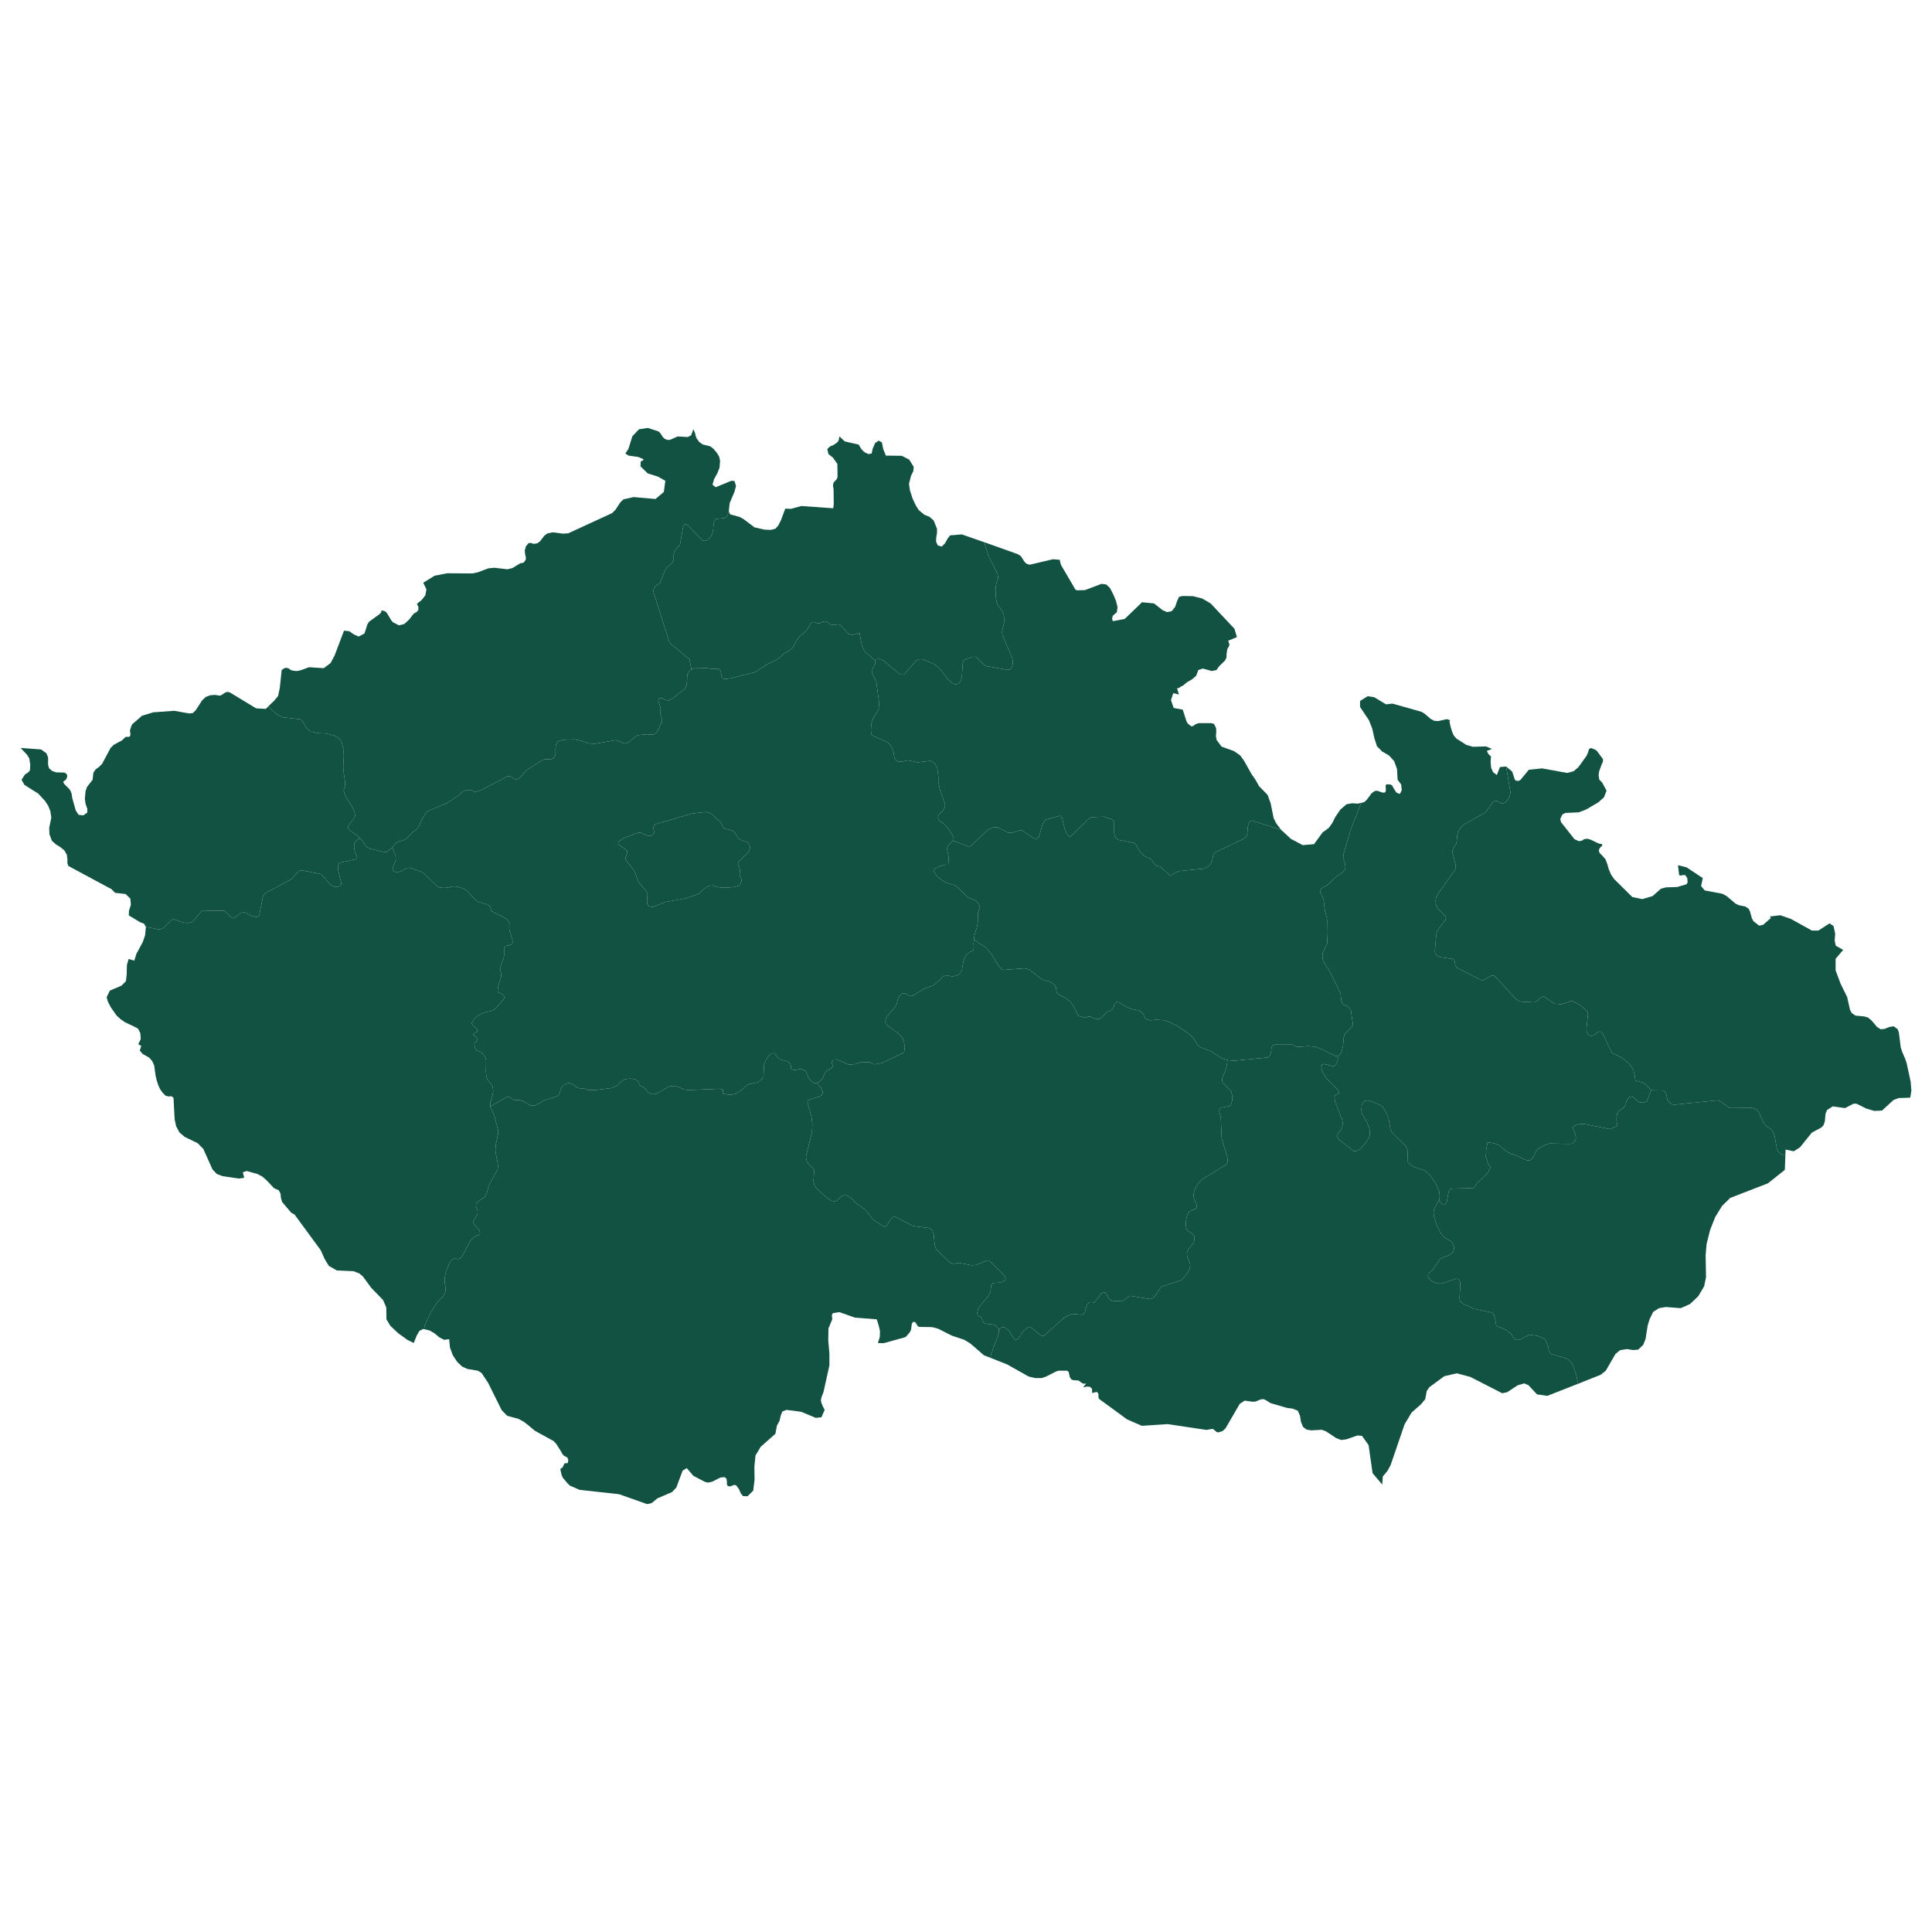 <?xml version="1.0" encoding="utf-8"?>
<svg viewBox="0 0 500 500" xmlns="http://www.w3.org/2000/svg">
  <path d="M 188.613 132.227 L 188.368 133.207 L 187.878 133.894 L 187.535 134.09 L 185.377 134.286 L 185.083 134.531 L 184.838 134.923 L 184.691 135.512 L 184.544 137.277 L 184.348 138.11 L 183.955 138.846 L 183.514 139.434 L 182.975 139.826 L 182.337 139.974 L 181.749 139.826 L 177.973 135.904 L 177.434 135.659 L 177.042 135.757 L 176.797 136.345 L 175.963 141.052 L 175.032 141.935 L 174.492 142.866 L 174.345 143.455 L 174.345 144.631 L 174.247 145.122 L 174.051 145.514 L 172.433 147.083 L 172.139 147.475 L 170.815 150.907 L 169.785 151.545 L 169.442 151.937 L 169.197 152.378 L 169.099 152.869 L 169.197 153.506 L 173.266 166.352 L 178.415 170.618 L 178.954 173.217 L 178.464 173.56 L 177.973 174.393 L 177.826 175.325 L 177.826 176.011 L 177.728 176.943 L 177.483 177.826 L 177.238 178.316 L 176.797 178.659 L 176.208 179.002 L 174.1 180.767 L 173.021 181.307 L 172.286 181.16 L 171.305 180.718 L 170.717 180.62 L 170.472 180.865 L 170.374 181.307 L 170.521 181.748 L 170.962 183.219 L 170.962 183.66 L 170.913 184.739 L 171.354 186.308 L 171.305 186.994 L 170.913 187.534 L 170.423 188.858 L 169.834 189.691 L 169.246 190.034 L 168.707 190.132 L 167.432 190.034 L 165.372 190.23 L 164.833 190.377 L 164.245 190.77 L 162.676 192.094 L 161.744 192.437 L 159.391 191.554 L 153.703 192.535 L 152.232 192.339 L 150.565 191.75 L 148.751 191.358 L 145.76 191.456 L 144.877 191.701 L 144.289 191.946 L 143.995 192.437 L 143.848 192.927 L 143.75 194.055 L 143.848 194.741 L 143.652 195.575 L 143.259 196.212 L 142.671 196.457 L 142.083 196.506 L 141.102 196.457 L 140.416 196.703 L 136.101 199.399 L 135.218 200.527 L 134.826 200.968 L 133.993 201.606 L 133.502 201.704 L 132.963 201.508 L 132.473 201.115 L 131.884 200.87 L 131.296 200.919 L 124.382 204.547 L 123.108 204.891 L 122.764 204.891 L 122.029 204.547 L 121.539 204.449 L 120.754 204.449 L 120.166 204.646 L 119.381 205.185 L 118.695 205.871 L 115.606 207.882 L 111.34 209.647 L 110.507 210.137 L 110.114 210.627 L 109.134 212.147 L 108.447 213.814 L 107.761 214.697 L 106.927 215.285 L 105.064 217.148 L 104.329 217.492 L 103.201 217.786 L 102.318 218.276 L 101.534 219.355 L 100.014 220.483 L 99.033 220.434 L 95.748 219.649 L 95.111 219.306 L 94.621 218.816 L 93.836 217.688 L 93.199 216.952 L 92.316 216.168 L 90.796 215.089 L 90.257 214.55 L 90.061 214.207 L 90.306 213.471 L 91.385 212.098 L 91.924 211.118 L 91.728 210.186 L 91.237 208.96 L 89.718 206.607 L 89.178 205.479 L 88.933 204.547 L 89.276 203.469 L 89.325 202.88 L 89.227 201.704 L 88.982 200.233 L 88.835 198.909 L 88.835 198.173 L 88.982 195.722 L 88.933 194.741 L 88.835 193.761 L 88.443 192.241 L 88.099 191.505 L 87.609 190.966 L 86.53 190.377 L 84.471 189.838 L 82.265 189.74 L 80.451 189.348 L 79.568 188.661 L 79.029 187.975 L 78.538 186.994 L 78.195 186.504 L 77.754 186.161 L 72.998 185.621 L 71.772 184.935 L 69.37 182.876 L 70.939 181.356 L 71.968 180.13 L 72.41 178.022 L 72.9 173.413 L 73.488 172.971 L 74.077 172.824 L 74.714 172.971 L 75.253 173.413 L 75.891 173.56 L 76.577 173.658 L 77.264 173.609 L 77.95 173.413 L 79.96 172.677 L 83.785 172.922 L 85.55 171.599 L 86.58 169.686 L 89.031 163.214 L 90.404 163.361 L 91.581 164.195 L 92.806 164.734 L 94.326 163.95 L 95.062 161.645 L 95.503 160.91 L 98.2 158.949 L 98.641 158.507 L 98.69 158.066 L 98.886 157.968 L 99.769 158.262 L 100.161 158.703 L 101.191 160.419 L 101.632 161.008 L 103.25 161.841 L 104.623 161.498 L 105.849 160.37 L 107.075 158.801 L 107.81 158.409 L 108.251 157.87 L 108.3 157.183 L 107.908 156.252 L 109.085 155.32 L 110.065 154.094 L 110.36 152.525 L 109.526 150.809 L 112.468 148.995 L 115.753 148.358 L 122.274 148.407 L 123.647 148.113 L 126.393 147.083 L 127.962 146.936 L 131.296 147.328 L 132.571 147.034 L 134.679 145.759 L 135.12 145.71 L 135.562 145.563 L 136.052 144.877 L 136.101 144.288 L 135.905 143.455 L 135.807 142.474 L 136.101 141.395 L 136.787 140.562 L 137.425 140.513 L 138.111 140.758 L 139.043 140.611 L 139.778 140.072 L 140.857 138.65 L 141.641 138.061 L 143.063 137.767 L 145.711 138.11 L 147.084 138.012 L 158.361 132.815 L 159.244 131.981 L 160.567 129.971 L 161.352 129.236 L 163.951 128.647 L 169.638 129.138 L 171.796 127.324 L 172.188 124.431 L 170.276 123.352 L 167.628 122.518 L 165.765 120.704 L 165.814 119.479 L 166.451 119.086 L 166.549 118.841 L 165.127 118.253 L 162.676 117.91 L 161.842 117.37 L 162.627 116.193 L 163.656 112.908 L 165.372 111.094 L 167.677 110.751 L 170.374 111.634 L 170.913 112.124 L 171.305 112.761 L 171.796 113.399 L 172.58 113.84 L 173.365 113.84 L 175.375 112.957 L 178.023 113.104 L 178.856 112.663 L 179.444 111.094 L 179.886 112.075 L 180.033 112.761 L 180.278 113.448 L 180.964 114.379 L 181.847 115.017 L 183.808 115.507 L 184.691 116.193 L 185.573 117.272 L 186.113 118.155 L 186.358 119.282 L 186.211 121.048 L 185.671 122.42 L 184.789 124.038 L 184.397 125.46 L 185.23 126.098 L 189.251 124.431 L 190.084 124.48 L 190.476 125.755 L 190.084 127.274 L 188.858 130.167 L 188.613 132.227 Z" id="CZE10368" name="Ústecký" style="fill: rgb(18, 82, 67);"/>
  <path d="M 101.534 219.355 L 102.417 221.61 L 102.417 222.689 L 101.926 223.866 L 101.632 224.65 L 101.632 225.141 L 101.877 225.484 L 102.269 225.631 L 103.005 225.68 L 103.789 225.484 L 105.26 224.65 L 106.045 224.552 L 107.025 224.944 L 108.202 225.239 L 109.477 225.827 L 112.958 229.21 L 113.596 229.651 L 114.919 229.798 L 115.9 229.7 L 116.881 229.455 L 117.469 229.406 L 118.205 229.455 L 119.577 229.848 L 120.362 230.24 L 120.999 230.632 L 122.863 232.74 L 123.353 233.133 L 123.794 233.378 L 126.197 234.113 L 126.638 234.407 L 126.932 234.849 L 127.177 235.78 L 130.953 237.742 L 131.59 238.379 L 131.933 238.918 L 131.786 239.311 L 131.786 240.291 L 131.884 240.88 L 132.62 243.282 L 132.669 243.821 L 132.571 244.312 L 131.688 244.704 L 130.806 244.802 L 130.462 245.341 L 130.462 247.303 L 130.315 248.038 L 129.433 250.343 L 129.482 251.078 L 129.727 252.206 L 129.678 252.745 L 128.942 255.246 L 128.844 255.834 L 128.795 256.471 L 129.089 256.913 L 129.776 257.207 L 130.315 257.501 L 130.462 257.893 L 130.511 258.237 L 130.266 258.727 L 128.452 260.737 L 127.913 261.276 L 127.373 261.571 L 125.216 262.061 L 124.333 262.453 L 123.5 262.993 L 122.666 263.826 L 122.274 264.316 L 122.078 264.856 L 122.372 265.346 L 123.451 266.327 L 123.549 266.719 L 123.451 267.062 L 122.863 267.405 L 122.421 267.749 L 122.421 267.896 L 123.353 268.484 L 123.598 269.072 L 123.451 269.367 L 122.813 270.004 L 122.764 270.396 L 122.961 271.279 L 123.206 271.671 L 123.598 271.916 L 124.284 272.21 L 124.775 272.554 L 125.412 273.289 L 125.657 273.877 L 125.804 274.466 L 125.755 277.261 L 125.853 278.388 L 126.05 279.075 L 126.295 279.565 L 126.981 280.448 L 127.471 281.183 L 127.619 281.968 L 127.619 282.605 L 127.422 283.684 L 126.883 285.351 L 126.883 286.38 L 127.913 288.685 L 128.844 292.264 L 128.942 293.245 L 128.844 293.784 L 128.354 295.892 L 128.207 297.608 L 128.403 298.981 L 128.795 300.943 L 128.893 301.874 L 128.795 302.61 L 128.452 303.296 L 127.079 305.65 L 126.442 307.071 L 126.05 308.493 L 125.51 309.719 L 125.118 310.013 L 123.892 310.798 L 123.255 311.484 L 123.157 312.269 L 123.598 313.347 L 123.598 313.985 L 123.5 314.377 L 123.255 314.818 L 122.568 315.848 L 122.519 316.289 L 122.617 316.682 L 122.912 317.074 L 123.892 318.103 L 124.235 318.888 L 124.186 319.329 L 123.794 319.672 L 123.206 319.869 L 122.421 320.359 L 121.784 320.996 L 119.872 324.625 L 119.185 325.605 L 118.597 325.85 L 117.714 325.703 L 117.028 325.997 L 116.292 326.88 L 115.361 329.283 L 115.067 330.901 L 115.116 332.077 L 115.312 333.254 L 115.263 334.235 L 115.067 334.872 L 114.723 335.46 L 113.154 337.029 L 111.487 339.628 L 109.918 343.011 L 110.016 344.041 L 109.526 343.943 L 108.545 344.433 L 107.859 345.61 L 107.075 347.571 L 105.407 346.738 L 103.103 345.071 L 101.044 343.158 L 100.014 341.442 L 99.965 338.353 L 99.131 336.441 L 96.092 333.303 L 93.885 330.312 L 93.003 329.577 L 91.532 328.988 L 87.168 328.792 L 85.109 327.616 L 83.981 325.752 L 83 323.546 L 76.234 314.328 L 75.351 313.838 L 72.998 311.043 L 72.704 310.013 L 72.606 308.935 L 72.164 308.052 L 70.939 307.513 L 68.879 305.355 L 67.85 304.473 L 66.624 303.835 L 63.829 303.051 L 62.848 303.394 L 63.192 304.816 L 61.819 305.012 L 57.553 304.375 L 56.131 303.835 L 55.003 302.659 L 52.601 297.314 L 51.13 295.843 L 47.796 294.225 L 46.423 293.049 L 45.59 291.48 L 45.197 289.665 L 44.903 284.125 L 44.364 283.684 L 43.628 283.782 L 42.795 283.537 L 42.01 282.703 L 41.422 281.87 L 40.981 280.889 L 40.539 279.565 L 40.245 278.241 L 39.902 275.741 L 39.363 274.564 L 38.627 273.73 L 36.911 272.75 L 36.176 271.867 L 36.568 270.69 L 35.783 270.249 L 36.421 268.925 L 36.323 267.405 L 35.734 266.229 L 34.754 265.689 L 32.351 264.562 L 31.223 263.777 L 30.194 262.845 L 28.674 260.688 L 27.938 259.266 L 27.595 258.089 L 28.429 256.373 L 31.42 255.099 L 32.596 253.922 L 32.792 252.108 L 32.841 249.754 L 33.283 248.185 L 34.754 248.626 L 35.293 246.861 L 36.96 243.772 L 37.548 242.056 L 37.745 239.899 L 41.177 240.536 L 41.863 240.389 L 42.403 240.095 L 44.364 238.134 L 44.756 237.938 L 45.148 237.938 L 47.306 238.722 L 48.531 238.869 L 49.561 238.673 L 49.904 238.477 L 52.111 235.878 L 52.601 235.633 L 58.191 235.731 L 59.809 237.398 L 60.348 237.643 L 60.593 237.545 L 62.407 236.222 L 63.192 236.074 L 65.153 237.055 L 66.33 237.349 L 66.771 237.202 L 67.114 236.81 L 68.046 232.054 L 68.34 231.466 L 68.732 231.122 L 75.449 227.494 L 77.018 225.778 L 77.754 225.288 L 78.097 225.239 L 83.098 226.219 L 85.648 229.112 L 86.629 229.504 L 87.56 229.455 L 87.952 229.308 L 88.247 229.014 L 88.345 228.573 L 87.511 225.239 L 87.462 224.601 L 87.462 224.013 L 87.609 223.572 L 87.903 223.277 L 92.12 222.346 L 92.414 222.052 L 92.365 221.61 L 91.875 220.434 L 91.679 219.747 L 91.63 219.061 L 91.679 218.374 L 91.973 217.786 L 92.414 217.296 L 93.199 216.952 L 93.836 217.688 L 94.621 218.816 L 95.111 219.306 L 95.748 219.649 L 99.033 220.434 L 100.014 220.483 L 101.534 219.355 Z" id="CZE10369" name="Plzeňský" style="fill: rgb(18, 82, 67);"/>
  <path d="M 346.444 273.191 L 346.15 274.515 L 345.807 275.348 L 345.415 275.79 L 344.973 275.937 L 342.669 275.348 L 342.13 275.544 L 341.933 275.986 L 342.032 276.623 L 342.277 277.408 L 343.257 279.075 L 346.346 282.164 L 346.542 282.801 L 346.346 283.046 L 345.513 283.439 L 345.366 283.929 L 345.415 284.517 L 345.611 285.302 L 347.376 289.911 L 347.474 290.548 L 347.474 291.136 L 347.376 291.676 L 347.131 292.264 L 346.788 292.754 L 346.346 293.245 L 346.003 293.735 L 346.052 294.274 L 346.444 294.863 L 350.367 297.903 L 350.955 297.903 L 351.642 297.608 L 352.279 297.118 L 353.407 295.794 L 354.289 294.47 L 354.485 293.882 L 354.534 293.196 L 354.485 292.46 L 354.289 291.774 L 353.799 290.45 L 352.475 288.244 L 352.328 287.361 L 352.426 286.037 L 352.72 285.351 L 353.162 284.958 L 353.799 284.811 L 354.485 284.86 L 357.329 286.037 L 357.82 286.478 L 358.702 287.9 L 359.389 289.567 L 359.83 292.166 L 360.075 292.754 L 360.467 293.343 L 363.801 296.628 L 364.243 297.51 L 364.341 298.099 L 364.243 300.256 L 364.439 300.845 L 364.88 301.384 L 366.057 302.07 L 368.753 302.904 L 370.224 304.326 L 371.597 306.385 L 372.48 308.395 L 372.578 309.18 L 372.578 309.817 L 372.431 310.553 L 372.333 310.798 L 371.156 312.906 L 371.009 313.642 L 371.058 314.573 L 371.695 316.731 L 372.676 318.79 L 373.608 320.114 L 375.52 321.241 L 375.814 321.536 L 376.059 321.977 L 376.255 322.614 L 376.304 323.252 L 376.157 323.791 L 375.863 324.232 L 374.931 324.87 L 372.97 325.605 L 372.627 325.948 L 370.764 328.645 L 369.636 329.626 L 369.538 330.116 L 369.685 330.655 L 370.077 331.146 L 370.617 331.587 L 371.94 332.175 L 373.215 332.175 L 376.746 330.95 L 377.285 330.999 L 377.677 331.293 L 377.873 331.832 L 377.922 332.568 L 377.726 336 L 377.873 336.588 L 378.167 337.029 L 378.56 337.373 L 381.551 338.746 L 386.012 339.677 L 386.356 339.922 L 386.65 340.364 L 386.993 341.54 L 387.238 343.109 L 389.788 344.188 L 391.112 345.267 L 391.896 346.443 L 392.337 346.738 L 392.877 346.787 L 393.465 346.689 L 395.77 345.414 L 397.878 345.708 L 399.545 346.394 L 399.839 346.64 L 400.28 347.424 L 400.673 348.454 L 400.869 349.63 L 401.114 350.121 L 401.555 350.464 L 405.478 351.592 L 406.164 352.082 L 406.753 352.768 L 407.194 353.651 L 407.88 355.612 L 408.42 358.113 L 400.428 361.251 L 397.78 360.859 L 395.573 358.505 L 394.495 358.015 L 392.779 358.505 L 390.033 360.319 L 388.758 360.564 L 380.521 356.348 L 377.04 355.416 L 373.804 356.152 L 369.93 358.995 L 369.244 359.976 L 368.852 362.084 L 367.773 363.408 L 365.321 365.566 L 363.507 368.606 L 359.879 379.196 L 359.045 380.716 L 357.869 382.089 L 357.721 384.197 L 355.221 381.256 L 354.191 373.999 L 352.475 371.596 L 351.298 371.498 L 348.504 372.479 L 347.131 372.675 L 345.807 372.185 L 343.159 370.42 L 342.081 370.027 L 339.335 370.175 L 338.158 369.978 L 337.226 369.292 L 336.687 367.968 L 336.442 366.399 L 335.854 365.075 L 334.481 364.536 L 333.157 364.389 L 328.793 363.114 L 327.567 362.33 L 326.93 362.084 L 326.243 362.182 L 324.92 362.722 L 324.184 362.771 L 322.125 362.477 L 320.85 363.31 L 317.173 369.635 L 316.388 370.371 L 315.261 370.714 L 314.819 370.567 L 313.888 369.782 L 312.368 370.027 L 312.319 370.076 L 302.169 368.556 L 295.501 368.998 L 291.677 367.331 L 284.371 361.986 L 284.273 361.447 L 284.273 360.712 L 283.881 360.221 L 282.655 360.515 L 282.606 359.388 L 282.066 358.897 L 281.233 358.848 L 280.301 359.044 L 281.086 358.064 L 280.448 358.113 L 279.909 357.868 L 279.125 357.279 L 277.752 357.181 L 277.261 356.985 L 276.869 356.397 L 276.575 355.073 L 276.183 354.73 L 273.976 354.73 L 273.339 354.926 L 270.74 356.25 L 269.564 356.642 L 267.896 356.642 L 266.229 356.25 L 260.64 353.112 L 256.325 351.396 L 256.521 350.366 L 256.815 349.68 L 257.061 348.797 L 258.188 346.002 L 258.532 344.874 L 258.532 344.384 L 258.728 343.894 L 259.071 343.6 L 259.512 343.502 L 260.002 343.551 L 260.493 343.845 L 261.032 344.286 L 262.405 346.492 L 262.846 346.689 L 263.239 346.64 L 263.631 346.296 L 264.219 345.463 L 264.415 344.973 L 264.955 344.335 L 265.69 343.747 L 266.131 343.551 L 266.671 343.551 L 267.161 343.747 L 269.318 345.61 L 269.76 345.757 L 270.201 345.708 L 275.447 340.952 L 277.458 340.02 L 279.958 340.266 L 280.448 340.02 L 280.792 339.53 L 281.184 337.961 L 281.429 337.471 L 281.821 337.128 L 282.165 336.98 L 282.851 337.029 L 283.145 337.128 L 285.008 334.774 L 285.548 334.48 L 286.038 334.529 L 286.43 335.019 L 286.724 335.706 L 287.068 336.147 L 287.46 336.49 L 288.342 336.735 L 290.5 336.637 L 290.941 336.441 L 292.216 335.46 L 292.559 335.362 L 297.56 336.196 L 298.296 335.951 L 298.884 335.46 L 300.404 333.205 L 300.698 332.96 L 305.798 331.293 L 307.367 329.381 L 307.857 328.253 L 308.004 327.763 L 308.004 327.223 L 307.857 326.733 L 307.268 325.311 L 307.17 324.33 L 307.317 323.791 L 307.612 323.203 L 308.641 321.977 L 308.985 321.389 L 309.132 320.8 L 309.132 320.261 L 308.985 319.771 L 308.69 319.378 L 308.347 319.084 L 307.416 318.594 L 307.121 318.202 L 306.974 317.662 L 306.876 317.025 L 306.974 315.652 L 307.317 314.279 L 307.563 313.789 L 307.906 313.446 L 309.475 312.808 L 309.671 312.563 L 309.769 312.22 L 309.573 311.435 L 309.083 310.504 L 308.886 309.572 L 308.936 308.886 L 309.083 308.101 L 309.377 307.415 L 310.112 306.189 L 311.044 305.257 L 317.369 301.384 L 317.663 300.845 L 317.712 300.158 L 317.614 299.374 L 316.29 295.108 L 316.143 294.323 L 315.947 289.224 L 315.555 287.753 L 315.555 287.214 L 315.751 286.871 L 316.094 286.626 L 318.251 286.233 L 318.546 285.89 L 318.742 285.351 L 318.889 284.713 L 318.938 284.027 L 318.84 283.34 L 318.693 282.703 L 318.448 282.164 L 316.437 280.202 L 316.29 279.712 L 316.29 279.124 L 317.173 276.868 L 317.516 275.594 L 317.663 274.368 L 319.428 274.515 L 328.009 273.681 L 328.646 273.142 L 328.891 272.701 L 328.989 271.965 L 329.087 271.034 L 329.48 270.543 L 330.117 270.249 L 333.941 270.249 L 334.53 270.396 L 335.412 270.838 L 336.099 270.936 L 338.501 270.739 L 340.315 270.887 L 342.032 271.524 L 345.66 273.338 L 346.444 273.191 Z" id="CZE10370" name="Jihomoravský" style="fill: rgb(18, 82, 67);"/>
  <path d="M 462.06 298.834 L 461.913 302.757 L 457.549 306.238 L 447.792 310.013 L 445.683 312.073 L 443.918 314.916 L 442.594 318.251 L 441.663 321.928 L 441.418 324.87 L 441.516 330.508 L 441.025 332.911 L 439.505 335.46 L 437.397 337.471 L 434.994 338.549 L 431.121 338.255 L 429.356 338.549 L 427.836 339.53 L 426.904 341.442 L 426.414 343.06 L 425.875 346.492 L 425.286 348.012 L 423.962 349.287 L 422.59 349.385 L 421.021 349.14 L 419.255 349.434 L 418.079 350.415 L 415.578 354.73 L 414.303 355.759 L 408.42 358.113 L 407.88 355.612 L 407.194 353.651 L 406.753 352.768 L 406.164 352.082 L 405.478 351.592 L 401.555 350.464 L 401.114 350.121 L 400.869 349.63 L 400.673 348.454 L 400.28 347.424 L 399.839 346.64 L 399.545 346.394 L 397.878 345.708 L 395.77 345.414 L 393.465 346.689 L 392.877 346.787 L 392.337 346.738 L 391.896 346.443 L 391.112 345.267 L 389.788 344.188 L 387.238 343.109 L 386.993 341.54 L 386.65 340.364 L 386.356 339.922 L 386.012 339.677 L 381.551 338.746 L 378.56 337.373 L 378.167 337.029 L 377.873 336.588 L 377.726 336 L 377.922 332.568 L 377.873 331.832 L 377.677 331.293 L 377.285 330.999 L 376.746 330.95 L 373.215 332.175 L 371.94 332.175 L 370.617 331.587 L 370.077 331.146 L 369.685 330.655 L 369.538 330.116 L 369.636 329.626 L 370.764 328.645 L 372.627 325.948 L 372.97 325.605 L 374.931 324.87 L 375.863 324.232 L 376.157 323.791 L 376.304 323.252 L 376.255 322.614 L 376.059 321.977 L 375.814 321.536 L 375.52 321.241 L 373.608 320.114 L 372.676 318.79 L 371.695 316.731 L 371.058 314.573 L 371.009 313.642 L 371.156 312.906 L 372.333 310.798 L 372.431 310.553 L 372.823 311.288 L 373.313 311.729 L 373.657 311.828 L 374 311.68 L 374.294 311.337 L 374.49 310.798 L 374.833 308.739 L 375.029 308.15 L 375.324 307.758 L 375.863 307.611 L 380.57 307.513 L 381.109 307.562 L 381.403 307.366 L 382.384 306.091 L 384.885 303.688 L 385.13 303.394 L 385.767 302.021 L 385.13 301.237 L 384.541 299.374 L 384.64 297.461 L 384.983 295.647 L 386.748 295.892 L 387.876 296.334 L 389.69 297.854 L 391.21 298.687 L 391.847 298.785 L 394.936 300.207 L 395.672 300.354 L 396.113 300.207 L 396.554 299.815 L 396.946 299.177 L 397.584 297.854 L 398.27 297.167 L 399.202 296.628 L 400.477 296.089 L 401.016 295.941 L 406.164 296.039 L 406.704 295.99 L 407.145 295.794 L 407.684 295.157 L 407.831 294.667 L 407.831 294.176 L 407.684 293.49 L 407.194 292.362 L 407.096 291.921 L 407.194 291.578 L 407.488 291.333 L 408.371 290.989 L 409.204 290.891 L 410.283 290.94 L 416.657 292.215 L 418.569 291.382 L 418.373 290.156 L 418.373 289.077 L 418.569 287.998 L 419.059 287.41 L 419.991 286.871 L 420.53 286.184 L 421.021 284.811 L 421.315 284.321 L 421.658 283.978 L 422.001 283.831 L 422.393 283.831 L 422.786 283.978 L 423.129 284.272 L 423.815 285.057 L 424.257 285.253 L 425.139 285.351 L 426.169 285.106 L 427.297 282.164 L 430.484 282.213 L 431.023 282.703 L 431.219 283.144 L 431.513 284.566 L 431.807 285.106 L 432.2 285.498 L 432.69 285.792 L 433.327 285.89 L 444.605 284.762 L 445.291 285.057 L 447.448 286.626 L 447.939 286.773 L 453.43 286.724 L 454.705 287.165 L 455.048 287.606 L 456.568 290.842 L 457.058 291.382 L 458.284 292.166 L 458.725 292.705 L 459.069 293.294 L 459.265 294.029 L 459.853 297.216 L 460.098 297.854 L 460.442 298.344 L 460.834 298.638 L 461.275 298.834 L 462.06 298.834 Z" id="CZE10371" name="Zlínský" style="fill: rgb(18, 82, 67);"/>
  <path d="M 389.788 198.37 L 390.915 205.087 L 390.817 205.626 L 390.621 206.215 L 390.327 206.754 L 389.935 207.293 L 389.445 207.734 L 388.954 207.931 L 388.464 207.931 L 387.434 207.293 L 386.993 207.244 L 386.601 207.391 L 386.209 207.734 L 384.541 210.186 L 378.707 213.471 L 377.726 214.599 L 377.383 215.285 L 377.138 216.07 L 376.991 217.786 L 376.844 218.374 L 376.108 219.551 L 375.912 219.992 L 375.863 220.483 L 376.696 223.817 L 376.696 224.356 L 376.647 224.846 L 376.402 225.337 L 372.088 231.417 L 371.793 231.956 L 371.597 232.593 L 371.548 233.231 L 371.597 233.868 L 371.744 234.456 L 372.039 235.045 L 374.049 237.006 L 374.245 237.692 L 374.098 238.036 L 372.039 240.781 L 371.842 241.321 L 371.695 241.958 L 371.352 246.077 L 371.401 246.567 L 371.597 246.959 L 371.891 247.352 L 372.872 247.744 L 375.961 248.185 L 376.304 248.381 L 376.451 248.675 L 376.647 249.852 L 376.844 250.195 L 377.138 250.49 L 383.316 253.628 L 383.806 253.677 L 385.865 252.549 L 386.356 252.451 L 386.895 252.647 L 392.435 258.678 L 393.514 259.217 L 397.191 259.413 L 398.859 258.138 L 399.251 257.942 L 399.643 257.942 L 402.291 259.756 L 404.154 259.904 L 406.802 259.021 L 408.861 260.051 L 410.528 261.473 L 410.871 261.963 L 410.969 262.453 L 410.577 266.18 L 410.626 266.915 L 410.871 267.503 L 411.263 267.945 L 411.754 268.092 L 412.244 267.994 L 413.568 267.111 L 413.96 266.964 L 414.401 267.062 L 414.794 267.503 L 417 272.161 L 417.49 272.652 L 419.746 273.73 L 421.707 275.397 L 422.492 276.427 L 422.737 277.015 L 423.08 278.241 L 423.227 279.663 L 425.286 280.202 L 426.169 280.889 L 427.297 282.164 L 426.169 285.106 L 425.139 285.351 L 424.257 285.253 L 423.815 285.057 L 423.129 284.272 L 422.786 283.978 L 422.393 283.831 L 422.001 283.831 L 421.658 283.978 L 421.315 284.321 L 421.021 284.811 L 420.53 286.184 L 419.991 286.871 L 419.059 287.41 L 418.569 287.998 L 418.373 289.077 L 418.373 290.156 L 418.569 291.382 L 416.657 292.215 L 410.283 290.94 L 409.204 290.891 L 408.371 290.989 L 407.488 291.333 L 407.194 291.578 L 407.096 291.921 L 407.194 292.362 L 407.684 293.49 L 407.831 294.176 L 407.831 294.667 L 407.684 295.157 L 407.145 295.794 L 406.704 295.99 L 406.164 296.039 L 401.016 295.941 L 400.477 296.089 L 399.202 296.628 L 398.27 297.167 L 397.584 297.854 L 396.946 299.177 L 396.554 299.815 L 396.113 300.207 L 395.672 300.354 L 394.936 300.207 L 391.847 298.785 L 391.21 298.687 L 389.69 297.854 L 387.876 296.334 L 386.748 295.892 L 384.983 295.647 L 384.64 297.461 L 384.541 299.374 L 385.13 301.237 L 385.767 302.021 L 385.13 303.394 L 384.885 303.688 L 382.384 306.091 L 381.403 307.366 L 381.109 307.562 L 380.57 307.513 L 375.863 307.611 L 375.324 307.758 L 375.029 308.15 L 374.833 308.739 L 374.49 310.798 L 374.294 311.337 L 374 311.68 L 373.657 311.828 L 373.313 311.729 L 372.823 311.288 L 372.431 310.553 L 372.578 309.817 L 372.578 309.18 L 372.48 308.395 L 371.597 306.385 L 370.224 304.326 L 368.753 302.904 L 366.057 302.07 L 364.88 301.384 L 364.439 300.845 L 364.243 300.256 L 364.341 298.099 L 364.243 297.51 L 363.801 296.628 L 360.467 293.343 L 360.075 292.754 L 359.83 292.166 L 359.389 289.567 L 358.702 287.9 L 357.82 286.478 L 357.329 286.037 L 354.485 284.86 L 353.799 284.811 L 353.162 284.958 L 352.72 285.351 L 352.426 286.037 L 352.328 287.361 L 352.475 288.244 L 353.799 290.45 L 354.289 291.774 L 354.485 292.46 L 354.534 293.196 L 354.485 293.882 L 354.289 294.47 L 353.407 295.794 L 352.279 297.118 L 351.642 297.608 L 350.955 297.903 L 350.367 297.903 L 346.444 294.863 L 346.052 294.274 L 346.003 293.735 L 346.346 293.245 L 346.788 292.754 L 347.131 292.264 L 347.376 291.676 L 347.474 291.136 L 347.474 290.548 L 347.376 289.911 L 345.611 285.302 L 345.415 284.517 L 345.366 283.929 L 345.513 283.439 L 346.346 283.046 L 346.542 282.801 L 346.346 282.164 L 343.257 279.075 L 342.277 277.408 L 342.032 276.623 L 341.933 275.986 L 342.13 275.544 L 342.669 275.348 L 344.973 275.937 L 345.415 275.79 L 345.807 275.348 L 346.15 274.515 L 346.444 273.191 L 347.131 272.407 L 347.572 270.739 L 347.768 268.484 L 347.964 267.7 L 350.171 265.346 L 349.631 261.571 L 348.945 260.492 L 347.768 260.051 L 347.376 259.658 L 347.131 259.021 L 346.935 257.109 L 343.944 251.029 L 342.767 249.264 L 342.375 248.43 L 342.228 247.499 L 342.326 246.616 L 343.502 244.116 L 343.404 241.419 L 343.453 238.379 L 343.404 237.692 L 342.865 235.535 L 342.571 233.035 L 342.228 231.956 L 341.737 231.073 L 341.688 230.534 L 341.933 229.946 L 343.846 228.818 L 345.366 227.249 L 347.572 225.631 L 347.915 225.337 L 348.209 224.454 L 348.062 223.326 L 347.621 222.101 L 347.719 220.924 L 349.533 214.795 L 352.279 207.784 L 353.063 207.587 L 353.75 206.95 L 354.976 205.283 L 355.809 204.695 L 356.447 204.646 L 357.82 205.136 L 358.457 205.087 L 358.653 204.695 L 358.604 203.322 L 358.8 202.978 L 359.879 203.028 L 360.32 203.322 L 360.663 204.008 L 361.399 205.136 L 362.281 205.479 L 362.772 204.498 L 362.625 203.028 L 361.693 201.802 L 361.546 199.007 L 360.81 196.997 L 359.487 195.526 L 357.721 194.496 L 356.349 193.123 L 355.662 190.917 L 355.123 188.514 L 354.289 186.406 L 351.985 182.974 L 351.985 181.405 L 353.946 180.179 L 355.613 180.424 L 358.702 182.287 L 360.369 182.091 L 367.822 184.2 L 368.606 184.641 L 370.273 186.063 L 371.205 186.553 L 372.235 186.602 L 374.441 186.112 L 375.275 186.406 L 375.127 186.7 L 375.373 187.926 L 375.814 189.397 L 376.255 190.377 L 376.942 191.162 L 379.491 192.78 L 381.207 193.27 L 384.59 193.172 L 386.11 193.81 L 384.787 194.349 L 385.228 195.183 L 385.865 195.771 L 385.767 197.242 L 385.914 198.713 L 386.405 199.84 L 387.385 200.576 L 388.17 198.517 L 389.788 198.37 Z" id="CZE10372" name="Olomoucký" style="fill: rgb(18, 82, 67);"/>
  <path d="M 346.444 273.191 L 345.66 273.338 L 342.032 271.524 L 340.315 270.887 L 338.501 270.739 L 336.099 270.936 L 335.412 270.838 L 334.53 270.396 L 333.941 270.249 L 330.117 270.249 L 329.48 270.543 L 329.087 271.034 L 328.989 271.965 L 328.891 272.701 L 328.646 273.142 L 328.009 273.681 L 319.428 274.515 L 317.663 274.368 L 316.29 273.926 L 313.299 272.014 L 310.75 271.083 L 309.965 270.494 L 309.475 269.759 L 309.034 268.925 L 308.347 268.141 L 307.416 267.356 L 304.719 265.542 L 302.561 264.463 L 301.091 264.022 L 299.227 263.924 L 297.658 264.071 L 296.874 263.875 L 296.335 263.532 L 295.893 262.453 L 295.403 261.914 L 294.569 261.473 L 292.902 261.129 L 291.824 260.737 L 290.843 260.247 L 289.862 259.56 L 289.372 259.364 L 288.931 259.315 L 288.441 259.904 L 288.097 260.786 L 287.852 261.227 L 287.509 261.522 L 286.675 261.816 L 286.332 262.012 L 285.253 263.238 L 284.518 263.728 L 283.832 263.728 L 283.047 263.483 L 282.066 263.042 L 281.429 263.14 L 280.939 263.385 L 279.076 262.894 L 277.948 260.59 L 276.967 259.217 L 275.79 258.286 L 273.927 257.354 L 273.633 257.109 L 273.437 256.717 L 273.29 255.589 L 273.045 255.05 L 272.653 254.657 L 271.623 254.02 L 269.711 253.53 L 266.426 250.931 L 265.151 250.588 L 259.61 251.029 L 259.218 250.833 L 258.433 249.95 L 256.57 246.91 L 255.197 245.292 L 252.059 243.184 L 252.158 242.301 L 252.452 241.125 L 252.795 240.046 L 253.04 238.771 L 253.089 236.516 L 253.138 236.074 L 253.579 234.751 L 253.481 234.211 L 252.795 233.378 L 252.256 232.936 L 251.765 232.691 L 250.785 232.446 L 250.245 232.005 L 247.598 229.455 L 247.058 229.112 L 244.607 228.328 L 242.94 227.2 L 242.4 226.66 L 241.567 225.337 L 241.91 224.797 L 243.234 224.16 L 244.705 223.768 L 245.391 223.817 L 245.538 222.248 L 245.538 221.855 L 245.146 219.992 L 245.146 219.404 L 245.44 218.717 L 246.617 217.541 L 250.589 219.061 L 251.177 219.012 L 255.541 214.844 L 256.963 214.158 L 258.041 214.06 L 260.885 215.481 L 261.964 215.481 L 264.17 214.844 L 264.562 214.942 L 267.504 216.952 L 268.044 217.099 L 268.485 216.952 L 268.877 216.511 L 269.809 213.422 L 270.152 212.736 L 270.593 212.147 L 274.222 211.118 L 274.565 211.265 L 274.859 211.657 L 275.545 214.55 L 276.036 215.727 L 276.624 216.413 L 276.918 216.511 L 277.31 216.315 L 281.919 211.755 L 282.606 211.461 L 285.646 211.363 L 287.656 212 L 288.048 212.294 L 288.244 212.736 L 288.342 213.324 L 288.342 215.629 L 288.49 216.315 L 288.833 216.952 L 289.421 217.345 L 293.589 218.178 L 293.981 218.521 L 294.52 219.649 L 295.256 220.728 L 296.138 221.512 L 296.923 221.954 L 297.56 222.101 L 297.854 222.346 L 298.982 223.817 L 299.325 224.062 L 300.159 224.258 L 302.954 226.66 L 304.032 225.876 L 305.16 225.435 L 311.632 224.797 L 312.613 224.307 L 313.054 223.866 L 313.397 223.375 L 313.692 222.738 L 313.986 221.316 L 314.329 220.826 L 314.721 220.483 L 322.223 216.903 L 322.615 216.364 L 322.811 215.678 L 322.909 214.158 L 323.056 213.471 L 323.253 212.932 L 323.547 212.54 L 323.939 212.343 L 331.588 214.795 L 334.088 217.099 L 337.128 218.717 L 340.07 218.472 L 342.277 215.432 L 343.895 214.256 L 344.777 213.03 L 345.562 211.461 L 346.886 209.5 L 348.504 208.127 L 349.926 207.882 L 351.396 207.98 L 352.279 207.784 L 349.533 214.795 L 347.719 220.924 L 347.621 222.101 L 348.062 223.326 L 348.209 224.454 L 347.915 225.337 L 347.572 225.631 L 345.366 227.249 L 343.846 228.818 L 341.933 229.946 L 341.688 230.534 L 341.737 231.073 L 342.228 231.956 L 342.571 233.035 L 342.865 235.535 L 343.404 237.692 L 343.453 238.379 L 343.404 241.419 L 343.502 244.116 L 342.326 246.616 L 342.228 247.499 L 342.375 248.43 L 342.767 249.264 L 343.944 251.029 L 346.935 257.109 L 347.131 259.021 L 347.376 259.658 L 347.768 260.051 L 348.945 260.492 L 349.631 261.571 L 350.171 265.346 L 347.964 267.7 L 347.768 268.484 L 347.572 270.739 L 347.131 272.407 L 346.444 273.191 Z" id="CZE10373" name="Pardubický" style="fill: rgb(18, 82, 67);"/>
  <path d="M 69.37 182.876 L 71.772 184.935 L 72.998 185.621 L 77.754 186.161 L 78.195 186.504 L 78.538 186.994 L 79.029 187.975 L 79.568 188.661 L 80.451 189.348 L 82.265 189.74 L 84.471 189.838 L 86.53 190.377 L 87.609 190.966 L 88.099 191.505 L 88.443 192.241 L 88.835 193.761 L 88.933 194.741 L 88.982 195.722 L 88.835 198.173 L 88.835 198.909 L 88.982 200.233 L 89.227 201.704 L 89.325 202.88 L 89.276 203.469 L 88.933 204.547 L 89.178 205.479 L 89.718 206.607 L 91.237 208.96 L 91.728 210.186 L 91.924 211.118 L 91.385 212.098 L 90.306 213.471 L 90.061 214.207 L 90.257 214.55 L 90.796 215.089 L 92.316 216.168 L 93.199 216.952 L 92.414 217.296 L 91.973 217.786 L 91.679 218.374 L 91.63 219.061 L 91.679 219.747 L 91.875 220.434 L 92.365 221.61 L 92.414 222.052 L 92.12 222.346 L 87.903 223.277 L 87.609 223.572 L 87.462 224.013 L 87.462 224.601 L 87.511 225.239 L 88.345 228.573 L 88.247 229.014 L 87.952 229.308 L 87.56 229.455 L 86.629 229.504 L 85.648 229.112 L 83.098 226.219 L 78.097 225.239 L 77.754 225.288 L 77.018 225.778 L 75.449 227.494 L 68.732 231.122 L 68.34 231.466 L 68.046 232.054 L 67.114 236.81 L 66.771 237.202 L 66.33 237.349 L 65.153 237.055 L 63.192 236.074 L 62.407 236.222 L 60.593 237.545 L 60.348 237.643 L 59.809 237.398 L 58.191 235.731 L 52.601 235.633 L 52.111 235.878 L 49.904 238.477 L 49.561 238.673 L 48.531 238.869 L 47.306 238.722 L 45.148 237.938 L 44.756 237.938 L 44.364 238.134 L 42.403 240.095 L 41.863 240.389 L 41.177 240.536 L 37.745 239.899 L 37.303 239.065 L 36.274 238.673 L 33.332 236.908 L 33.381 235.682 L 33.871 234.162 L 33.724 232.544 L 32.498 231.367 L 29.802 231.073 L 28.723 229.995 L 28.625 229.995 L 17.691 224.111 L 17.446 223.424 L 17.446 222.395 L 17.299 221.218 L 16.661 220.09 L 15.582 219.208 L 14.455 218.521 L 13.425 217.59 L 12.788 215.874 L 12.739 214.207 L 13.278 211.608 L 13.033 209.941 L 12.494 208.568 L 11.66 207.293 L 9.895 205.381 L 6.316 203.126 L 5.58 201.802 L 6.463 200.429 L 7.247 199.939 L 7.738 199.399 L 7.836 197.928 L 7.59 196.31 L 7.002 195.33 L 5.335 193.565 L 10.63 193.957 L 12.003 194.937 L 12.445 196.016 L 12.445 197.928 L 12.69 198.811 L 13.523 199.546 L 14.553 199.89 L 16.661 199.939 L 17.151 200.233 L 17.397 200.625 L 17.348 201.164 L 17.053 201.802 L 16.465 202.194 L 16.367 202.439 L 16.661 202.929 L 17.936 204.204 L 18.23 204.646 L 18.524 205.381 L 18.72 206.607 L 19.603 209.745 L 20.339 210.872 L 21.564 211.02 L 22.594 210.284 L 22.594 209.303 L 22.153 208.078 L 21.957 206.705 L 22.153 204.695 L 22.545 203.616 L 23.967 201.802 L 24.163 199.988 L 24.751 199.105 L 25.585 198.517 L 26.418 197.683 L 28.625 193.565 L 29.409 192.78 L 31.567 191.603 L 32.4 190.819 L 32.645 190.672 L 33.332 190.721 L 33.626 190.525 L 33.773 190.132 L 33.626 189.054 L 33.969 187.975 L 34.214 187.436 L 36.764 185.229 L 39.657 184.347 L 45.099 183.954 L 48.973 184.641 L 49.904 184.543 L 50.689 183.758 L 52.307 181.258 L 53.238 180.375 L 54.415 179.934 L 55.592 179.836 L 56.867 180.032 L 57.308 179.885 L 58.338 179.198 L 58.975 179.051 L 59.563 179.247 L 66.281 183.317 L 68.781 183.464 L 69.37 182.876 Z" id="CZE1590" name="Karlovarský" style="fill: rgb(18, 82, 67);"/>
  <path d="M 211.364 280.251 L 212.393 281.379 L 212.687 281.87 L 212.884 282.409 L 212.884 282.948 L 212.589 283.439 L 212.099 283.782 L 209.549 284.566 L 209.108 284.811 L 208.961 285.253 L 210.04 289.175 L 210.236 290.989 L 210.138 293.049 L 208.618 299.079 L 208.618 299.864 L 208.814 300.55 L 209.108 301.09 L 210.334 302.266 L 210.677 302.904 L 210.677 303.443 L 210.53 305.748 L 210.628 306.287 L 210.824 306.875 L 211.217 307.415 L 213.913 309.964 L 215.286 310.798 L 215.924 310.896 L 216.61 310.7 L 217.836 309.523 L 218.473 309.327 L 219.111 309.376 L 220.238 310.062 L 221.856 311.631 L 223.965 313.053 L 225.877 315.603 L 228.77 317.466 L 229.064 317.466 L 229.407 317.27 L 230.682 315.309 L 231.025 315.064 L 231.417 314.916 L 231.859 314.965 L 235.683 316.976 L 235.977 317.172 L 236.811 317.368 L 240.341 317.809 L 240.929 318.054 L 241.371 318.643 L 241.665 319.574 L 241.812 321.34 L 241.959 322.369 L 242.204 323.105 L 242.547 323.595 L 245.98 326.831 L 246.617 327.076 L 248.137 326.831 L 251.569 327.468 L 252.599 327.37 L 255.394 326.243 L 255.933 326.194 L 256.227 326.39 L 259.659 329.822 L 260.101 330.41 L 260.248 331.097 L 260.052 331.342 L 259.365 331.783 L 258.875 331.93 L 257.306 332.028 L 256.914 332.077 L 256.521 332.715 L 256.374 333.99 L 256.227 334.529 L 255.884 335.264 L 253.53 338.059 L 253.187 338.5 L 252.893 339.824 L 253.089 340.56 L 253.677 340.707 L 253.923 340.952 L 254.511 342.227 L 254.952 342.521 L 255.443 342.619 L 256.57 342.717 L 257.453 342.913 L 258.09 343.453 L 258.483 343.992 L 258.532 344.384 L 258.532 344.874 L 258.188 346.002 L 257.061 348.797 L 256.815 349.68 L 256.521 350.366 L 256.325 351.396 L 254.658 350.758 L 251.079 347.669 L 249.559 346.738 L 246.323 345.659 L 242.842 343.894 L 241.224 343.453 L 237.84 343.404 L 237.497 343.158 L 237.154 342.619 L 236.811 342.129 L 236.271 342.129 L 235.977 342.619 L 235.781 344.09 L 235.536 344.678 L 234.555 345.855 L 234.163 346.1 L 228.672 347.62 L 227.201 347.571 L 227.691 346.002 L 227.74 344.482 L 227.397 343.011 L 226.906 341.442 L 221.268 341.001 L 217.247 339.579 L 215.629 339.824 L 215.433 339.971 L 215.286 340.364 L 215.384 341.442 L 214.404 343.796 L 214.355 346.934 L 214.649 350.317 L 214.649 353.357 L 213.129 360.221 L 212.589 361.643 L 212.442 362.379 L 212.589 363.065 L 212.933 363.948 L 213.423 364.879 L 212.589 366.791 L 211.118 366.938 L 207.343 365.369 L 203.568 364.879 L 202.489 365.271 L 202.048 366.35 L 201.754 367.674 L 201.067 368.949 L 200.675 371.057 L 196.899 374.391 L 195.527 376.647 L 195.232 379.588 L 195.281 382.923 L 194.938 385.766 L 193.467 387.237 L 192.291 387.188 L 191.702 386.453 L 191.261 385.423 L 190.525 384.394 L 190.035 384.295 L 188.907 384.688 L 188.368 384.59 L 188.123 384.148 L 188.123 383.413 L 188.025 382.726 L 187.584 382.285 L 186.456 382.383 L 184.298 383.462 L 183.22 383.707 L 182.337 383.462 L 179.444 381.942 L 177.728 379.932 L 176.65 380.618 L 175.032 384.982 L 173.904 386.159 L 170.128 387.777 L 168.707 388.953 L 168.118 389.15 L 167.432 389.248 L 160.224 386.698 L 149.977 385.57 L 147.525 384.492 L 146.937 383.952 L 145.662 382.432 L 145.368 381.795 L 145.025 380.324 L 145.172 379.981 L 145.564 379.834 L 146.054 378.804 L 146.25 378.657 L 146.643 378.706 L 146.937 378.608 L 147.084 377.921 L 146.888 377.284 L 146.446 376.99 L 145.956 376.745 L 145.613 376.401 L 145.123 375.519 L 143.946 373.656 L 143.308 372.969 L 138.405 370.273 L 136.836 368.949 L 135.513 367.919 L 134.14 367.184 L 131.247 366.399 L 129.825 364.928 L 126.344 357.917 L 124.628 355.318 L 123.647 354.73 L 120.95 354.288 L 119.577 353.651 L 118.303 352.425 L 117.175 350.709 L 116.439 348.699 L 116.243 346.591 L 114.919 346.738 L 113.694 346.1 L 112.468 345.071 L 111.193 344.335 L 110.016 344.041 L 109.918 343.011 L 111.487 339.628 L 113.154 337.029 L 114.723 335.46 L 115.067 334.872 L 115.263 334.235 L 115.312 333.254 L 115.116 332.077 L 115.067 330.901 L 115.361 329.283 L 116.292 326.88 L 117.028 325.997 L 117.714 325.703 L 118.597 325.85 L 119.185 325.605 L 119.872 324.625 L 121.784 320.996 L 122.421 320.359 L 123.206 319.869 L 123.794 319.672 L 124.186 319.329 L 124.235 318.888 L 123.892 318.103 L 122.912 317.074 L 122.617 316.682 L 122.519 316.289 L 122.568 315.848 L 123.255 314.818 L 123.5 314.377 L 123.598 313.985 L 123.598 313.347 L 123.157 312.269 L 123.255 311.484 L 123.892 310.798 L 125.118 310.013 L 125.51 309.719 L 126.05 308.493 L 126.442 307.071 L 127.079 305.65 L 128.452 303.296 L 128.795 302.61 L 128.893 301.874 L 128.795 300.943 L 128.403 298.981 L 128.207 297.608 L 128.354 295.892 L 128.844 293.784 L 128.942 293.245 L 128.844 292.264 L 127.913 288.685 L 126.883 286.38 L 131.1 283.929 L 131.835 283.929 L 132.669 284.517 L 133.061 284.664 L 134.581 284.713 L 135.464 285.007 L 135.905 285.302 L 137.18 286.037 L 137.817 286.135 L 138.552 286.037 L 139.876 285.351 L 140.808 284.762 L 144.289 283.684 L 144.681 283.291 L 145.074 282.017 L 145.466 281.232 L 145.907 280.84 L 146.741 280.399 L 147.231 280.301 L 147.77 280.399 L 148.506 280.791 L 149.388 281.477 L 149.83 281.624 L 151.202 281.722 L 152.134 282.066 L 154.046 282.115 L 158.263 281.575 L 159.685 280.987 L 161.009 279.663 L 161.646 279.369 L 162.529 279.173 L 163.656 279.173 L 164.539 279.418 L 165.176 279.859 L 165.422 280.595 L 165.716 281.036 L 166.549 281.33 L 167.138 281.87 L 167.628 282.605 L 167.971 282.899 L 168.51 283.144 L 169.05 283.193 L 169.785 283.095 L 173.168 281.183 L 173.757 281.085 L 174.688 281.036 L 175.62 281.281 L 176.846 281.919 L 178.17 282.115 L 186.211 281.771 L 187.142 282.017 L 187.044 282.654 L 187.191 283.095 L 188.907 283.34 L 189.692 283.242 L 190.476 283.046 L 192.192 281.919 L 193.271 280.84 L 193.761 280.595 L 196.115 280.104 L 197.096 279.32 L 197.586 278.633 L 197.733 275.692 L 197.88 275.005 L 198.321 274.123 L 198.812 273.387 L 199.743 272.603 L 200.332 272.554 L 200.724 272.995 L 201.263 273.681 L 201.901 274.172 L 204.009 274.809 L 204.401 275.152 L 204.646 275.594 L 204.744 276.574 L 205.088 276.819 L 205.823 276.917 L 207.245 276.623 L 208.128 276.966 L 208.569 277.261 L 209.206 278.83 L 209.5 279.271 L 210.236 280.006 L 210.873 280.35 L 211.364 280.251 Z" id="CZE1593" name="Jihočeský" style="fill: rgb(18, 82, 67);"/>
  <path d="M 317.663 274.368 L 317.516 275.594 L 317.173 276.868 L 316.29 279.124 L 316.29 279.712 L 316.437 280.202 L 318.448 282.164 L 318.693 282.703 L 318.84 283.34 L 318.938 284.027 L 318.889 284.713 L 318.742 285.351 L 318.546 285.89 L 318.251 286.233 L 316.094 286.626 L 315.751 286.871 L 315.555 287.214 L 315.555 287.753 L 315.947 289.224 L 316.143 294.323 L 316.29 295.108 L 317.614 299.374 L 317.712 300.158 L 317.663 300.845 L 317.369 301.384 L 311.044 305.257 L 310.112 306.189 L 309.377 307.415 L 309.083 308.101 L 308.936 308.886 L 308.886 309.572 L 309.083 310.504 L 309.573 311.435 L 309.769 312.22 L 309.671 312.563 L 309.475 312.808 L 307.906 313.446 L 307.563 313.789 L 307.317 314.279 L 306.974 315.652 L 306.876 317.025 L 306.974 317.662 L 307.121 318.202 L 307.416 318.594 L 308.347 319.084 L 308.69 319.378 L 308.985 319.771 L 309.132 320.261 L 309.132 320.8 L 308.985 321.389 L 308.641 321.977 L 307.612 323.203 L 307.317 323.791 L 307.17 324.33 L 307.268 325.311 L 307.857 326.733 L 308.004 327.223 L 308.004 327.763 L 307.857 328.253 L 307.367 329.381 L 305.798 331.293 L 300.698 332.96 L 300.404 333.205 L 298.884 335.46 L 298.296 335.951 L 297.56 336.196 L 292.559 335.362 L 292.216 335.46 L 290.941 336.441 L 290.5 336.637 L 288.342 336.735 L 287.46 336.49 L 287.068 336.147 L 286.724 335.706 L 286.43 335.019 L 286.038 334.529 L 285.548 334.48 L 285.008 334.774 L 283.145 337.128 L 282.851 337.029 L 282.165 336.98 L 281.821 337.128 L 281.429 337.471 L 281.184 337.961 L 280.792 339.53 L 280.448 340.02 L 279.958 340.266 L 277.458 340.02 L 275.447 340.952 L 270.201 345.708 L 269.76 345.757 L 269.318 345.61 L 267.161 343.747 L 266.671 343.551 L 266.131 343.551 L 265.69 343.747 L 264.955 344.335 L 264.415 344.973 L 264.219 345.463 L 263.631 346.296 L 263.239 346.64 L 262.846 346.689 L 262.405 346.492 L 261.032 344.286 L 260.493 343.845 L 260.002 343.551 L 259.512 343.502 L 259.071 343.6 L 258.728 343.894 L 258.532 344.384 L 258.483 343.992 L 258.09 343.453 L 257.453 342.913 L 256.57 342.717 L 255.443 342.619 L 254.952 342.521 L 254.511 342.227 L 253.923 340.952 L 253.677 340.707 L 253.089 340.56 L 252.893 339.824 L 253.187 338.5 L 253.53 338.059 L 255.884 335.264 L 256.227 334.529 L 256.374 333.99 L 256.521 332.715 L 256.914 332.077 L 257.306 332.028 L 258.875 331.93 L 259.365 331.783 L 260.052 331.342 L 260.248 331.097 L 260.101 330.41 L 259.659 329.822 L 256.227 326.39 L 255.933 326.194 L 255.394 326.243 L 252.599 327.37 L 251.569 327.468 L 248.137 326.831 L 246.617 327.076 L 245.98 326.831 L 242.547 323.595 L 242.204 323.105 L 241.959 322.369 L 241.812 321.34 L 241.665 319.574 L 241.371 318.643 L 240.929 318.054 L 240.341 317.809 L 236.811 317.368 L 235.977 317.172 L 235.683 316.976 L 231.859 314.965 L 231.417 314.916 L 231.025 315.064 L 230.682 315.309 L 229.407 317.27 L 229.064 317.466 L 228.77 317.466 L 225.877 315.603 L 223.965 313.053 L 221.856 311.631 L 220.238 310.062 L 219.111 309.376 L 218.473 309.327 L 217.836 309.523 L 216.61 310.7 L 215.924 310.896 L 215.286 310.798 L 213.913 309.964 L 211.217 307.415 L 210.824 306.875 L 210.628 306.287 L 210.53 305.748 L 210.677 303.443 L 210.677 302.904 L 210.334 302.266 L 209.108 301.09 L 208.814 300.55 L 208.618 299.864 L 208.618 299.079 L 210.138 293.049 L 210.236 290.989 L 210.04 289.175 L 208.961 285.253 L 209.108 284.811 L 209.549 284.566 L 212.099 283.782 L 212.589 283.439 L 212.884 282.948 L 212.884 282.409 L 212.687 281.87 L 212.393 281.379 L 211.364 280.251 L 211.952 280.006 L 212.786 279.271 L 213.08 278.732 L 213.423 277.849 L 213.864 277.163 L 215.237 276.427 L 215.531 275.888 L 215.286 275.005 L 215.335 274.711 L 215.678 274.221 L 216.022 274.172 L 216.61 274.221 L 219.454 275.446 L 220.238 275.495 L 221.219 275.397 L 222.935 274.858 L 225.043 274.907 L 226.269 275.446 L 228.328 275.103 L 233.967 272.357 L 234.163 271.034 L 233.967 269.808 L 233.624 268.827 L 233.232 268.19 L 232.839 267.749 L 229.554 265.297 L 229.211 264.856 L 229.113 264.365 L 229.309 263.532 L 229.652 262.944 L 231.319 261.031 L 231.908 260.149 L 232.104 259.707 L 232.3 258.776 L 232.692 257.893 L 233.281 257.256 L 233.869 257.06 L 234.261 257.109 L 235.193 257.697 L 235.585 257.795 L 236.173 257.697 L 239.115 255.932 L 241.665 254.951 L 244.214 252.647 L 244.656 252.402 L 246.519 252.696 L 247.5 252.5 L 248.088 252.206 L 248.529 251.813 L 248.774 251.421 L 248.97 250.931 L 249.265 249.117 L 249.51 248.234 L 250.098 247.155 L 250.883 246.42 L 251.618 246.175 L 251.912 245.881 L 252.01 245.292 L 251.961 244.116 L 252.059 243.184 L 255.197 245.292 L 256.57 246.91 L 258.433 249.95 L 259.218 250.833 L 259.61 251.029 L 265.151 250.588 L 266.426 250.931 L 269.711 253.53 L 271.623 254.02 L 272.653 254.657 L 273.045 255.05 L 273.29 255.589 L 273.437 256.717 L 273.633 257.109 L 273.927 257.354 L 275.79 258.286 L 276.967 259.217 L 277.948 260.59 L 279.076 262.894 L 280.939 263.385 L 281.429 263.14 L 282.066 263.042 L 283.047 263.483 L 283.832 263.728 L 284.518 263.728 L 285.253 263.238 L 286.332 262.012 L 286.675 261.816 L 287.509 261.522 L 287.852 261.227 L 288.097 260.786 L 288.441 259.904 L 288.931 259.315 L 289.372 259.364 L 289.862 259.56 L 290.843 260.247 L 291.824 260.737 L 292.902 261.129 L 294.569 261.473 L 295.403 261.914 L 295.893 262.453 L 296.335 263.532 L 296.874 263.875 L 297.658 264.071 L 299.227 263.924 L 301.091 264.022 L 302.561 264.463 L 304.719 265.542 L 307.416 267.356 L 308.347 268.141 L 309.034 268.925 L 309.475 269.759 L 309.965 270.494 L 310.75 271.083 L 313.299 272.014 L 316.29 273.926 L 317.663 274.368 Z" id="CZE1594" name="Vysočina" style="fill: rgb(18, 82, 67);"/>
  <path d="M 190.525 216.021 L 190.771 216.511 L 191.261 217.099 L 191.751 217.394 L 193.271 217.884 L 193.712 218.227 L 194.007 218.766 L 194.105 219.355 L 193.909 220.09 L 193.32 220.924 L 191.261 222.885 L 191.065 223.228 L 190.967 223.621 L 191.359 224.552 L 191.506 225.19 L 191.408 226.219 L 191.457 226.513 L 191.898 227.592 L 191.898 228.131 L 191.359 229.21 L 189.741 229.602 L 187.142 229.749 L 185.867 229.602 L 184.838 229.357 L 184.495 229.161 L 183.808 229.21 L 183.122 229.406 L 181.945 230.289 L 180.866 231.269 L 180.425 231.515 L 177.189 232.544 L 171.992 233.476 L 168.952 234.751 L 167.922 234.505 L 167.53 234.064 L 167.432 233.378 L 167.579 231.515 L 167.334 230.681 L 165.372 228.426 L 164.882 227.494 L 164.49 226.121 L 163.951 225.092 L 162.185 222.836 L 161.94 222.493 L 161.891 221.954 L 162.333 220.679 L 162.284 220.188 L 161.646 219.6 L 160.322 218.766 L 159.979 218.325 L 160.028 217.982 L 160.273 217.639 L 161.646 216.805 L 165.078 215.53 L 165.912 215.53 L 167.726 216.315 L 168.069 216.364 L 168.51 216.266 L 168.903 216.021 L 169.295 215.432 L 169.099 214.207 L 169.295 213.569 L 169.589 213.324 L 179.15 210.529 L 182.729 210.137 L 183.514 210.284 L 184.348 210.774 L 185.475 211.951 L 186.358 212.638 L 186.701 213.03 L 186.946 213.765 L 187.24 214.256 L 187.78 214.501 L 189.496 214.942 L 190.035 215.334 L 190.525 216.021 Z" id="CZE1595" name="Prague" style="fill: rgb(18, 82, 67);"/>
  <path d="M 226.416 170.912 L 226.563 171.353 L 226.514 171.795 L 226.024 172.579 L 225.779 173.168 L 225.73 174.099 L 225.926 174.786 L 226.416 175.668 L 226.808 176.698 L 227.446 181.258 L 227.495 182.385 L 227.397 183.317 L 227.152 183.954 L 226.514 185.082 L 225.926 185.965 L 225.485 187.436 L 225.387 189.103 L 225.485 189.838 L 225.632 190.279 L 225.828 190.377 L 229.407 191.946 L 229.848 192.241 L 230.29 192.682 L 230.927 193.663 L 231.221 194.594 L 231.417 195.869 L 231.663 196.457 L 232.055 196.899 L 232.447 197.095 L 233.477 197.095 L 234.85 196.801 L 235.487 196.85 L 237.448 197.291 L 240.439 196.948 L 240.978 196.948 L 241.42 197.193 L 242.057 197.732 L 242.351 198.37 L 242.596 199.007 L 242.842 200.968 L 242.842 202.488 L 243.038 203.42 L 243.332 204.597 L 244.46 207.833 L 244.607 208.47 L 244.362 209.205 L 244.067 209.696 L 242.891 210.922 L 242.793 211.265 L 242.744 211.804 L 243.136 212.441 L 244.313 213.226 L 244.852 213.814 L 245.538 214.648 L 246.47 216.07 L 246.764 216.756 L 246.813 217.247 L 246.617 217.541 L 245.44 218.717 L 245.146 219.404 L 245.146 219.992 L 245.538 221.855 L 245.538 222.248 L 245.391 223.817 L 244.705 223.768 L 243.234 224.16 L 241.91 224.797 L 241.567 225.337 L 242.4 226.66 L 242.94 227.2 L 244.607 228.328 L 247.058 229.112 L 247.598 229.455 L 250.245 232.005 L 250.785 232.446 L 251.765 232.691 L 252.256 232.936 L 252.795 233.378 L 253.481 234.211 L 253.579 234.751 L 253.138 236.074 L 253.089 236.516 L 253.04 238.771 L 252.795 240.046 L 252.452 241.125 L 252.158 242.301 L 252.059 243.184 L 251.961 244.116 L 252.01 245.292 L 251.912 245.881 L 251.618 246.175 L 250.883 246.42 L 250.098 247.155 L 249.51 248.234 L 249.265 249.117 L 248.97 250.931 L 248.774 251.421 L 248.529 251.813 L 248.088 252.206 L 247.5 252.5 L 246.519 252.696 L 244.656 252.402 L 244.214 252.647 L 241.665 254.951 L 239.115 255.932 L 236.173 257.697 L 235.585 257.795 L 235.193 257.697 L 234.261 257.109 L 233.869 257.06 L 233.281 257.256 L 232.692 257.893 L 232.3 258.776 L 232.104 259.707 L 231.908 260.149 L 231.319 261.031 L 229.652 262.944 L 229.309 263.532 L 229.113 264.365 L 229.211 264.856 L 229.554 265.297 L 232.839 267.749 L 233.232 268.19 L 233.624 268.827 L 233.967 269.808 L 234.163 271.034 L 233.967 272.357 L 228.328 275.103 L 226.269 275.446 L 225.043 274.907 L 222.935 274.858 L 221.219 275.397 L 220.238 275.495 L 219.454 275.446 L 216.61 274.221 L 216.022 274.172 L 215.678 274.221 L 215.335 274.711 L 215.286 275.005 L 215.531 275.888 L 215.237 276.427 L 213.864 277.163 L 213.423 277.849 L 213.08 278.732 L 212.786 279.271 L 211.952 280.006 L 211.364 280.251 L 210.873 280.35 L 210.236 280.006 L 209.5 279.271 L 209.206 278.83 L 208.569 277.261 L 208.128 276.966 L 207.245 276.623 L 205.823 276.917 L 205.088 276.819 L 204.744 276.574 L 204.646 275.594 L 204.401 275.152 L 204.009 274.809 L 201.901 274.172 L 201.263 273.681 L 200.724 272.995 L 200.332 272.554 L 199.743 272.603 L 198.812 273.387 L 198.321 274.123 L 197.88 275.005 L 197.733 275.692 L 197.586 278.633 L 197.096 279.32 L 196.115 280.104 L 193.761 280.595 L 193.271 280.84 L 192.192 281.919 L 190.476 283.046 L 189.692 283.242 L 188.907 283.34 L 187.191 283.095 L 187.044 282.654 L 187.142 282.017 L 186.211 281.771 L 178.17 282.115 L 176.846 281.919 L 175.62 281.281 L 174.688 281.036 L 173.757 281.085 L 173.168 281.183 L 169.785 283.095 L 169.05 283.193 L 168.51 283.144 L 167.971 282.899 L 167.628 282.605 L 167.138 281.87 L 166.549 281.33 L 165.716 281.036 L 165.422 280.595 L 165.176 279.859 L 164.539 279.418 L 163.656 279.173 L 162.529 279.173 L 161.646 279.369 L 161.009 279.663 L 159.685 280.987 L 158.263 281.575 L 154.046 282.115 L 152.134 282.066 L 151.202 281.722 L 149.83 281.624 L 149.388 281.477 L 148.506 280.791 L 147.77 280.399 L 147.231 280.301 L 146.741 280.399 L 145.907 280.84 L 145.466 281.232 L 145.074 282.017 L 144.681 283.291 L 144.289 283.684 L 140.808 284.762 L 139.876 285.351 L 138.552 286.037 L 137.817 286.135 L 137.18 286.037 L 135.905 285.302 L 135.464 285.007 L 134.581 284.713 L 133.061 284.664 L 132.669 284.517 L 131.835 283.929 L 131.1 283.929 L 126.883 286.38 L 126.883 285.351 L 127.422 283.684 L 127.619 282.605 L 127.619 281.968 L 127.471 281.183 L 126.981 280.448 L 126.295 279.565 L 126.05 279.075 L 125.853 278.388 L 125.755 277.261 L 125.804 274.466 L 125.657 273.877 L 125.412 273.289 L 124.775 272.554 L 124.284 272.21 L 123.598 271.916 L 123.206 271.671 L 122.961 271.279 L 122.764 270.396 L 122.813 270.004 L 123.451 269.367 L 123.598 269.072 L 123.353 268.484 L 122.421 267.896 L 122.421 267.749 L 122.863 267.405 L 123.451 267.062 L 123.549 266.719 L 123.451 266.327 L 122.372 265.346 L 122.078 264.856 L 122.274 264.316 L 122.666 263.826 L 123.5 262.993 L 124.333 262.453 L 125.216 262.061 L 127.373 261.571 L 127.913 261.276 L 128.452 260.737 L 130.266 258.727 L 130.511 258.237 L 130.462 257.893 L 130.315 257.501 L 129.776 257.207 L 129.089 256.913 L 128.795 256.471 L 128.844 255.834 L 128.942 255.246 L 129.678 252.745 L 129.727 252.206 L 129.482 251.078 L 129.433 250.343 L 130.315 248.038 L 130.462 247.303 L 130.462 245.341 L 130.806 244.802 L 131.688 244.704 L 132.571 244.312 L 132.669 243.821 L 132.62 243.282 L 131.884 240.88 L 131.786 240.291 L 131.786 239.311 L 131.933 238.918 L 131.59 238.379 L 130.953 237.742 L 127.177 235.78 L 126.932 234.849 L 126.638 234.407 L 126.197 234.113 L 123.794 233.378 L 123.353 233.133 L 122.863 232.74 L 120.999 230.632 L 120.362 230.24 L 119.577 229.848 L 118.205 229.455 L 117.469 229.406 L 116.881 229.455 L 115.9 229.7 L 114.919 229.798 L 113.596 229.651 L 112.958 229.21 L 109.477 225.827 L 108.202 225.239 L 107.025 224.944 L 106.045 224.552 L 105.26 224.65 L 103.789 225.484 L 103.005 225.68 L 102.269 225.631 L 101.877 225.484 L 101.632 225.141 L 101.632 224.65 L 101.926 223.866 L 102.417 222.689 L 102.417 221.61 L 101.534 219.355 L 102.318 218.276 L 103.201 217.786 L 104.329 217.492 L 105.064 217.148 L 106.927 215.285 L 107.761 214.697 L 108.447 213.814 L 109.134 212.147 L 110.114 210.627 L 110.507 210.137 L 111.34 209.647 L 115.606 207.882 L 118.695 205.871 L 119.381 205.185 L 120.166 204.646 L 120.754 204.449 L 121.539 204.449 L 122.029 204.547 L 122.764 204.891 L 123.108 204.891 L 124.382 204.547 L 131.296 200.919 L 131.884 200.87 L 132.473 201.115 L 132.963 201.508 L 133.502 201.704 L 133.993 201.606 L 134.826 200.968 L 135.218 200.527 L 136.101 199.399 L 140.416 196.703 L 141.102 196.457 L 142.083 196.506 L 142.671 196.457 L 143.259 196.212 L 143.652 195.575 L 143.848 194.741 L 143.75 194.055 L 143.848 192.927 L 143.995 192.437 L 144.289 191.946 L 144.877 191.701 L 145.76 191.456 L 148.751 191.358 L 150.565 191.75 L 152.232 192.339 L 153.703 192.535 L 159.391 191.554 L 161.744 192.437 L 162.676 192.094 L 164.245 190.77 L 164.833 190.377 L 165.372 190.23 L 167.432 190.034 L 168.707 190.132 L 169.246 190.034 L 169.834 189.691 L 170.423 188.858 L 170.913 187.534 L 171.305 186.994 L 171.354 186.308 L 170.913 184.739 L 170.962 183.66 L 170.962 183.219 L 170.521 181.748 L 170.374 181.307 L 170.472 180.865 L 170.717 180.62 L 171.305 180.718 L 172.286 181.16 L 173.021 181.307 L 174.1 180.767 L 176.208 179.002 L 176.797 178.659 L 177.238 178.316 L 177.483 177.826 L 177.728 176.943 L 177.826 176.011 L 177.826 175.325 L 177.973 174.393 L 178.464 173.56 L 178.954 173.217 L 179.739 172.971 L 182.975 172.922 L 184.348 173.119 L 185.475 173.07 L 185.966 173.119 L 186.309 173.315 L 186.554 173.903 L 186.799 175.178 L 187.142 175.619 L 187.78 175.717 L 189.054 175.57 L 195.527 173.903 L 198.468 171.942 L 201.116 170.667 L 201.754 170.177 L 202.636 169.343 L 203.175 168.951 L 204.352 168.314 L 204.99 167.774 L 205.48 167.088 L 206.264 165.568 L 207 164.636 L 208.52 163.361 L 208.912 162.822 L 209.746 161.449 L 210.04 161.106 L 210.383 160.959 L 210.775 161.008 L 211.511 161.302 L 212.099 161.302 L 212.933 160.91 L 213.423 160.812 L 213.962 160.861 L 214.649 161.449 L 215.237 161.743 L 216.953 161.596 L 217.345 161.694 L 217.738 161.988 L 219.111 163.607 L 219.552 164.048 L 220.581 164.342 L 222.445 163.852 L 223.082 167.186 L 223.818 168.608 L 226.416 170.912 Z M 190.525 216.021 L 190.035 215.334 L 189.496 214.942 L 187.78 214.501 L 187.24 214.256 L 186.946 213.765 L 186.701 213.03 L 186.358 212.638 L 185.475 211.951 L 184.348 210.774 L 183.514 210.284 L 182.729 210.137 L 179.15 210.529 L 169.589 213.324 L 169.295 213.569 L 169.099 214.207 L 169.295 215.432 L 168.903 216.021 L 168.51 216.266 L 168.069 216.364 L 167.726 216.315 L 165.912 215.53 L 165.078 215.53 L 161.646 216.805 L 160.273 217.639 L 160.028 217.982 L 159.979 218.325 L 160.322 218.766 L 161.646 219.6 L 162.284 220.188 L 162.333 220.679 L 161.891 221.954 L 161.94 222.493 L 162.185 222.836 L 163.951 225.092 L 164.49 226.121 L 164.882 227.494 L 165.372 228.426 L 167.334 230.681 L 167.579 231.515 L 167.432 233.378 L 167.53 234.064 L 167.922 234.505 L 168.952 234.751 L 171.992 233.476 L 177.189 232.544 L 180.425 231.515 L 180.866 231.269 L 181.945 230.289 L 183.122 229.406 L 183.808 229.21 L 184.495 229.161 L 184.838 229.357 L 185.867 229.602 L 187.142 229.749 L 189.741 229.602 L 191.359 229.21 L 191.898 228.131 L 191.898 227.592 L 191.457 226.513 L 191.408 226.219 L 191.506 225.19 L 191.359 224.552 L 190.967 223.621 L 191.065 223.228 L 191.261 222.885 L 193.32 220.924 L 193.909 220.09 L 194.105 219.355 L 194.007 218.766 L 193.712 218.227 L 193.271 217.884 L 191.751 217.394 L 191.261 217.099 L 190.771 216.511 L 190.525 216.021 Z" id="CZE1596" name="Středočeský" style="fill: rgb(18, 82, 67);"/>
  <path d="M 254.707 140.317 L 255.737 143.651 L 258.139 148.505 L 258.335 149.437 L 258.188 150.074 L 257.943 150.711 L 257.747 151.545 L 257.649 152.575 L 257.747 154.83 L 257.943 155.86 L 258.286 156.693 L 259.169 157.87 L 259.512 158.458 L 259.757 159.096 L 259.855 159.733 L 259.855 161.155 L 259.316 163.557 L 259.463 164.44 L 261.915 170.177 L 262.062 170.863 L 262.111 171.55 L 262.013 172.285 L 261.719 172.922 L 261.326 173.266 L 260.787 173.364 L 255.246 172.383 L 254.413 171.844 L 252.893 170.226 L 252.501 169.981 L 251.667 169.981 L 249.804 170.618 L 249.363 170.912 L 249.167 171.55 L 248.921 175.178 L 248.725 175.962 L 248.431 176.551 L 247.99 176.943 L 247.5 177.09 L 247.009 177.041 L 246.47 176.796 L 245.391 175.864 L 243.185 173.02 L 241.812 171.893 L 238.674 170.618 L 237.889 170.618 L 237.154 170.912 L 234.065 174.442 L 233.624 174.639 L 233.182 174.589 L 232.692 174.344 L 228.672 170.961 L 227.544 170.52 L 226.808 170.618 L 226.416 170.912 L 223.818 168.608 L 223.082 167.186 L 222.445 163.852 L 220.581 164.342 L 219.552 164.048 L 219.111 163.607 L 217.738 161.988 L 217.345 161.694 L 216.953 161.596 L 215.237 161.743 L 214.649 161.449 L 213.962 160.861 L 213.423 160.812 L 212.933 160.91 L 212.099 161.302 L 211.511 161.302 L 210.775 161.008 L 210.383 160.959 L 210.04 161.106 L 209.746 161.449 L 208.912 162.822 L 208.52 163.361 L 207 164.636 L 206.264 165.568 L 205.48 167.088 L 204.99 167.774 L 204.352 168.314 L 203.175 168.951 L 202.636 169.343 L 201.754 170.177 L 201.116 170.667 L 198.468 171.942 L 195.527 173.903 L 189.054 175.57 L 187.78 175.717 L 187.142 175.619 L 186.799 175.178 L 186.554 173.903 L 186.309 173.315 L 185.966 173.119 L 185.475 173.07 L 184.348 173.119 L 182.975 172.922 L 179.739 172.971 L 178.954 173.217 L 178.415 170.618 L 173.266 166.352 L 169.197 153.506 L 169.099 152.869 L 169.197 152.378 L 169.442 151.937 L 169.785 151.545 L 170.815 150.907 L 172.139 147.475 L 172.433 147.083 L 174.051 145.514 L 174.247 145.122 L 174.345 144.631 L 174.345 143.455 L 174.492 142.866 L 175.032 141.935 L 175.963 141.052 L 176.797 136.345 L 177.042 135.757 L 177.434 135.659 L 177.973 135.904 L 181.749 139.826 L 182.337 139.974 L 182.975 139.826 L 183.514 139.434 L 183.955 138.846 L 184.348 138.11 L 184.544 137.277 L 184.691 135.512 L 184.838 134.923 L 185.083 134.531 L 185.377 134.286 L 187.535 134.09 L 187.878 133.894 L 188.368 133.207 L 188.613 132.227 L 188.956 133.109 L 191.457 133.796 L 192.487 134.384 L 195.281 136.492 L 197.929 137.081 L 199.498 137.13 L 200.675 136.836 L 201.41 136.002 L 202.097 134.678 L 203.224 131.638 L 204.744 131.687 L 207.392 130.952 L 215.629 131.54 L 215.776 130.56 L 215.727 126.588 L 215.58 125.804 L 215.629 125.166 L 215.825 124.774 L 216.561 123.989 L 216.757 123.401 L 216.708 120.067 L 215.58 118.449 L 214.404 117.517 L 214.109 116.193 L 214.845 115.507 L 215.629 115.213 L 216.708 114.477 L 217.051 113.938 L 217.247 112.957 L 218.62 114.232 L 222.249 115.066 L 222.886 116.193 L 223.719 117.027 L 224.749 117.517 L 225.583 117.37 L 225.828 116.193 L 226.465 114.673 L 227.397 114.036 L 228.23 114.477 L 228.574 116.193 L 229.26 117.91 L 233.379 117.959 L 235.291 118.939 L 236.468 120.802 L 236.369 121.93 L 235.781 123.107 L 235.242 125.215 L 235.487 126.882 L 236.124 128.893 L 237.007 130.805 L 237.791 132.03 L 239.213 133.207 L 240.537 133.747 L 241.616 134.678 L 242.498 136.836 L 242.498 137.963 L 242.302 139.091 L 242.253 140.17 L 242.695 141.15 L 243.724 141.444 L 244.558 140.611 L 245.244 139.385 L 245.882 138.552 L 248.921 138.306 L 254.707 140.317 Z" id="CZE1597" name="Liberecký" style="fill: rgb(18, 82, 67);"/>
  <path d="M 331.588 214.795 L 323.939 212.343 L 323.547 212.54 L 323.253 212.932 L 323.056 213.471 L 322.909 214.158 L 322.811 215.678 L 322.615 216.364 L 322.223 216.903 L 314.721 220.483 L 314.329 220.826 L 313.986 221.316 L 313.692 222.738 L 313.397 223.375 L 313.054 223.866 L 312.613 224.307 L 311.632 224.797 L 305.16 225.435 L 304.032 225.876 L 302.954 226.66 L 300.159 224.258 L 299.325 224.062 L 298.982 223.817 L 297.854 222.346 L 297.56 222.101 L 296.923 221.954 L 296.138 221.512 L 295.256 220.728 L 294.52 219.649 L 293.981 218.521 L 293.589 218.178 L 289.421 217.345 L 288.833 216.952 L 288.49 216.315 L 288.342 215.629 L 288.342 213.324 L 288.244 212.736 L 288.048 212.294 L 287.656 212 L 285.646 211.363 L 282.606 211.461 L 281.919 211.755 L 277.31 216.315 L 276.918 216.511 L 276.624 216.413 L 276.036 215.727 L 275.545 214.55 L 274.859 211.657 L 274.565 211.265 L 274.222 211.118 L 270.593 212.147 L 270.152 212.736 L 269.809 213.422 L 268.877 216.511 L 268.485 216.952 L 268.044 217.099 L 267.504 216.952 L 264.562 214.942 L 264.17 214.844 L 261.964 215.481 L 260.885 215.481 L 258.041 214.06 L 256.963 214.158 L 255.541 214.844 L 251.177 219.012 L 250.589 219.061 L 246.617 217.541 L 246.813 217.247 L 246.764 216.756 L 246.47 216.07 L 245.538 214.648 L 244.852 213.814 L 244.313 213.226 L 243.136 212.441 L 242.744 211.804 L 242.793 211.265 L 242.891 210.922 L 244.067 209.696 L 244.362 209.205 L 244.607 208.47 L 244.46 207.833 L 243.332 204.597 L 243.038 203.42 L 242.842 202.488 L 242.842 200.968 L 242.596 199.007 L 242.351 198.37 L 242.057 197.732 L 241.42 197.193 L 240.978 196.948 L 240.439 196.948 L 237.448 197.291 L 235.487 196.85 L 234.85 196.801 L 233.477 197.095 L 232.447 197.095 L 232.055 196.899 L 231.663 196.457 L 231.417 195.869 L 231.221 194.594 L 230.927 193.663 L 230.29 192.682 L 229.848 192.241 L 229.407 191.946 L 225.828 190.377 L 225.632 190.279 L 225.485 189.838 L 225.387 189.103 L 225.485 187.436 L 225.926 185.965 L 226.514 185.082 L 227.152 183.954 L 227.397 183.317 L 227.495 182.385 L 227.446 181.258 L 226.808 176.698 L 226.416 175.668 L 225.926 174.786 L 225.73 174.099 L 225.779 173.168 L 226.024 172.579 L 226.514 171.795 L 226.563 171.353 L 226.416 170.912 L 226.808 170.618 L 227.544 170.52 L 228.672 170.961 L 232.692 174.344 L 233.182 174.589 L 233.624 174.639 L 234.065 174.442 L 237.154 170.912 L 237.889 170.618 L 238.674 170.618 L 241.812 171.893 L 243.185 173.02 L 245.391 175.864 L 246.47 176.796 L 247.009 177.041 L 247.5 177.09 L 247.99 176.943 L 248.431 176.551 L 248.725 175.962 L 248.921 175.178 L 249.167 171.55 L 249.363 170.912 L 249.804 170.618 L 251.667 169.981 L 252.501 169.981 L 252.893 170.226 L 254.413 171.844 L 255.246 172.383 L 260.787 173.364 L 261.326 173.266 L 261.719 172.922 L 262.013 172.285 L 262.111 171.55 L 262.062 170.863 L 261.915 170.177 L 259.463 164.44 L 259.316 163.557 L 259.855 161.155 L 259.855 159.733 L 259.757 159.096 L 259.512 158.458 L 259.169 157.87 L 258.286 156.693 L 257.943 155.86 L 257.747 154.83 L 257.649 152.575 L 257.747 151.545 L 257.943 150.711 L 258.188 150.074 L 258.335 149.437 L 258.139 148.505 L 255.737 143.651 L 254.707 140.317 L 263.386 143.406 L 264.219 143.945 L 265.151 145.416 L 265.69 145.906 L 266.475 146.151 L 272.505 144.73 L 274.271 144.877 L 274.418 145.661 L 274.663 146.348 L 278.34 152.624 L 278.781 152.771 L 280.792 152.722 L 285.057 151.104 L 286.283 151.251 L 287.264 152.182 L 288.195 153.996 L 288.833 155.565 L 289.225 157.134 L 289.029 158.458 L 287.999 159.341 L 287.803 160.076 L 287.999 160.763 L 291.088 160.174 L 295.55 155.86 L 298.639 156.154 L 300.894 157.919 L 302.022 158.409 L 303.248 158.164 L 304.13 157.036 L 304.621 155.565 L 305.16 154.438 L 306.092 154.242 L 308.739 154.291 L 311.093 154.879 L 313.299 156.154 L 319.477 162.724 L 320.115 164.881 L 317.859 165.813 L 318.153 166.695 L 318.153 167.039 L 317.614 168.019 L 317.418 169.49 L 317.418 170.177 L 317.026 170.961 L 315.506 172.432 L 314.819 173.413 L 313.593 173.658 L 311.289 173.02 L 310.112 173.413 L 309.573 174.884 L 308.494 175.815 L 307.219 176.551 L 306.092 177.482 L 305.699 177.629 L 305.062 178.071 L 304.621 178.12 L 305.111 179.738 L 303.64 179.395 L 303.052 181.209 L 303.738 183.219 L 306.092 183.66 L 307.023 186.553 L 307.367 187.24 L 308.298 187.975 L 308.837 187.877 L 309.377 187.436 L 310.21 187.141 L 313.495 187.141 L 314.182 187.338 L 314.721 188.416 L 314.77 189.446 L 314.672 190.476 L 314.868 191.505 L 316.143 193.221 L 319.379 194.398 L 320.997 195.526 L 322.027 196.997 L 323.89 200.331 L 324.92 201.802 L 325.851 203.469 L 328.058 205.724 L 328.842 207.882 L 329.627 211.755 L 330.313 213.128 L 331.588 214.795 Z" id="CZE1598" name="Královéhradecký" style="fill: rgb(18, 82, 67);"/>
  <path d="M 462.06 298.834 L 461.275 298.834 L 460.834 298.638 L 460.442 298.344 L 460.098 297.854 L 459.853 297.216 L 459.265 294.029 L 459.069 293.294 L 458.725 292.705 L 458.284 292.166 L 457.058 291.382 L 456.568 290.842 L 455.048 287.606 L 454.705 287.165 L 453.43 286.724 L 447.939 286.773 L 447.448 286.626 L 445.291 285.057 L 444.605 284.762 L 433.327 285.89 L 432.69 285.792 L 432.2 285.498 L 431.807 285.106 L 431.513 284.566 L 431.219 283.144 L 431.023 282.703 L 430.484 282.213 L 427.297 282.164 L 426.169 280.889 L 425.286 280.202 L 423.227 279.663 L 423.08 278.241 L 422.737 277.015 L 422.492 276.427 L 421.707 275.397 L 419.746 273.73 L 417.49 272.652 L 417 272.161 L 414.794 267.503 L 414.401 267.062 L 413.96 266.964 L 413.568 267.111 L 412.244 267.994 L 411.754 268.092 L 411.263 267.945 L 410.871 267.503 L 410.626 266.915 L 410.577 266.18 L 410.969 262.453 L 410.871 261.963 L 410.528 261.473 L 408.861 260.051 L 406.802 259.021 L 404.154 259.904 L 402.291 259.756 L 399.643 257.942 L 399.251 257.942 L 398.859 258.138 L 397.191 259.413 L 393.514 259.217 L 392.435 258.678 L 386.895 252.647 L 386.356 252.451 L 385.865 252.549 L 383.806 253.677 L 383.316 253.628 L 377.138 250.49 L 376.844 250.195 L 376.647 249.852 L 376.451 248.675 L 376.304 248.381 L 375.961 248.185 L 372.872 247.744 L 371.891 247.352 L 371.597 246.959 L 371.401 246.567 L 371.352 246.077 L 371.695 241.958 L 371.842 241.321 L 372.039 240.781 L 374.098 238.036 L 374.245 237.692 L 374.049 237.006 L 372.039 235.045 L 371.744 234.456 L 371.597 233.868 L 371.548 233.231 L 371.597 232.593 L 371.793 231.956 L 372.088 231.417 L 376.402 225.337 L 376.647 224.846 L 376.696 224.356 L 376.696 223.817 L 375.863 220.483 L 375.912 219.992 L 376.108 219.551 L 376.844 218.374 L 376.991 217.786 L 377.138 216.07 L 377.383 215.285 L 377.726 214.599 L 378.707 213.471 L 384.541 210.186 L 386.209 207.734 L 386.601 207.391 L 386.993 207.244 L 387.434 207.293 L 388.464 207.931 L 388.954 207.931 L 389.445 207.734 L 389.935 207.293 L 390.327 206.754 L 390.621 206.215 L 390.817 205.626 L 390.915 205.087 L 389.788 198.37 L 391.357 199.693 L 392.043 201.802 L 392.386 202.047 L 392.779 202.096 L 393.171 202.047 L 393.514 201.802 L 395.672 199.203 L 399.104 198.86 L 405.576 200.037 L 407.243 199.595 L 408.469 198.566 L 410.626 195.575 L 411.018 194.643 L 411.214 193.908 L 411.705 193.565 L 412.93 194.055 L 413.323 194.398 L 414.843 196.457 L 414.843 197.144 L 414.647 197.487 L 413.862 199.595 L 413.715 200.625 L 413.911 201.802 L 414.647 202.537 L 415.774 204.646 L 415.088 206.362 L 413.666 207.636 L 410.577 209.451 L 408.616 210.235 L 405.135 210.382 L 404.35 210.774 L 403.811 211.902 L 403.958 212.736 L 407.488 217.197 L 408.616 217.688 L 409.351 217.59 L 409.94 217.197 L 410.724 217.05 L 411.656 217.296 L 413.666 218.276 L 414.647 218.472 L 414.647 218.865 L 414.009 219.453 L 413.764 220.09 L 413.96 220.728 L 414.647 221.414 L 415.48 222.346 L 415.97 223.621 L 416.363 224.993 L 416.951 226.366 L 417.736 227.494 L 422.442 232.152 L 425.041 232.691 L 427.689 231.907 L 429.846 229.995 L 431.17 229.651 L 434.063 229.553 L 436.416 228.867 L 436.76 228.377 L 436.662 227.249 L 436.122 226.464 L 435.534 226.464 L 434.945 226.611 L 434.553 226.464 L 434.259 223.915 L 436.465 224.454 L 440.682 227.249 L 440.241 229.308 L 441.172 230.436 L 445.781 231.318 L 446.86 231.907 L 449.164 233.868 L 449.998 234.26 L 451.714 234.604 L 452.597 235.241 L 452.891 235.878 L 453.381 237.643 L 453.773 238.379 L 455.244 239.556 L 456.274 239.36 L 458.284 237.594 L 458.137 237.251 L 457.843 237.202 L 460.736 236.859 L 463.531 237.84 L 468.924 240.83 L 470.591 240.83 L 473.484 238.967 L 474.514 239.654 L 474.955 241.664 L 474.808 243.38 L 475.102 244.753 L 477.014 245.832 L 475.053 248.136 L 475.053 251.127 L 476.328 254.559 L 478.044 258.04 L 478.779 261.325 L 479.22 262.159 L 480.201 262.845 L 482.408 263.042 L 483.437 263.336 L 484.369 264.12 L 485.791 265.787 L 486.722 266.376 L 487.752 266.278 L 488.929 265.787 L 490.056 265.591 L 491.135 266.376 L 491.429 267.258 L 491.92 271.132 L 492.263 272.161 L 493.096 274.123 L 493.44 275.152 L 494.469 279.908 L 494.665 282.213 L 494.371 284.076 L 491.38 284.174 L 490.056 284.664 L 487.065 287.41 L 485.055 287.508 L 482.947 286.871 L 480.593 285.694 L 480.103 285.596 L 479.564 285.694 L 477.504 286.773 L 474.317 286.331 L 472.846 287.263 L 472.454 288.195 L 472.258 290.254 L 471.915 291.234 L 471.326 291.823 L 468.924 293.098 L 465.835 296.922 L 464.217 297.952 L 462.109 297.51 L 462.06 298.834 Z" id="CZE1612" name="Moravskoslezský" style="fill: rgb(18, 82, 67);"/>
  <circle cx="233" cy="462.4" id="0" style=""/>
  <circle cx="489.5" cy="204.2" id="2" style=""/>
</svg>